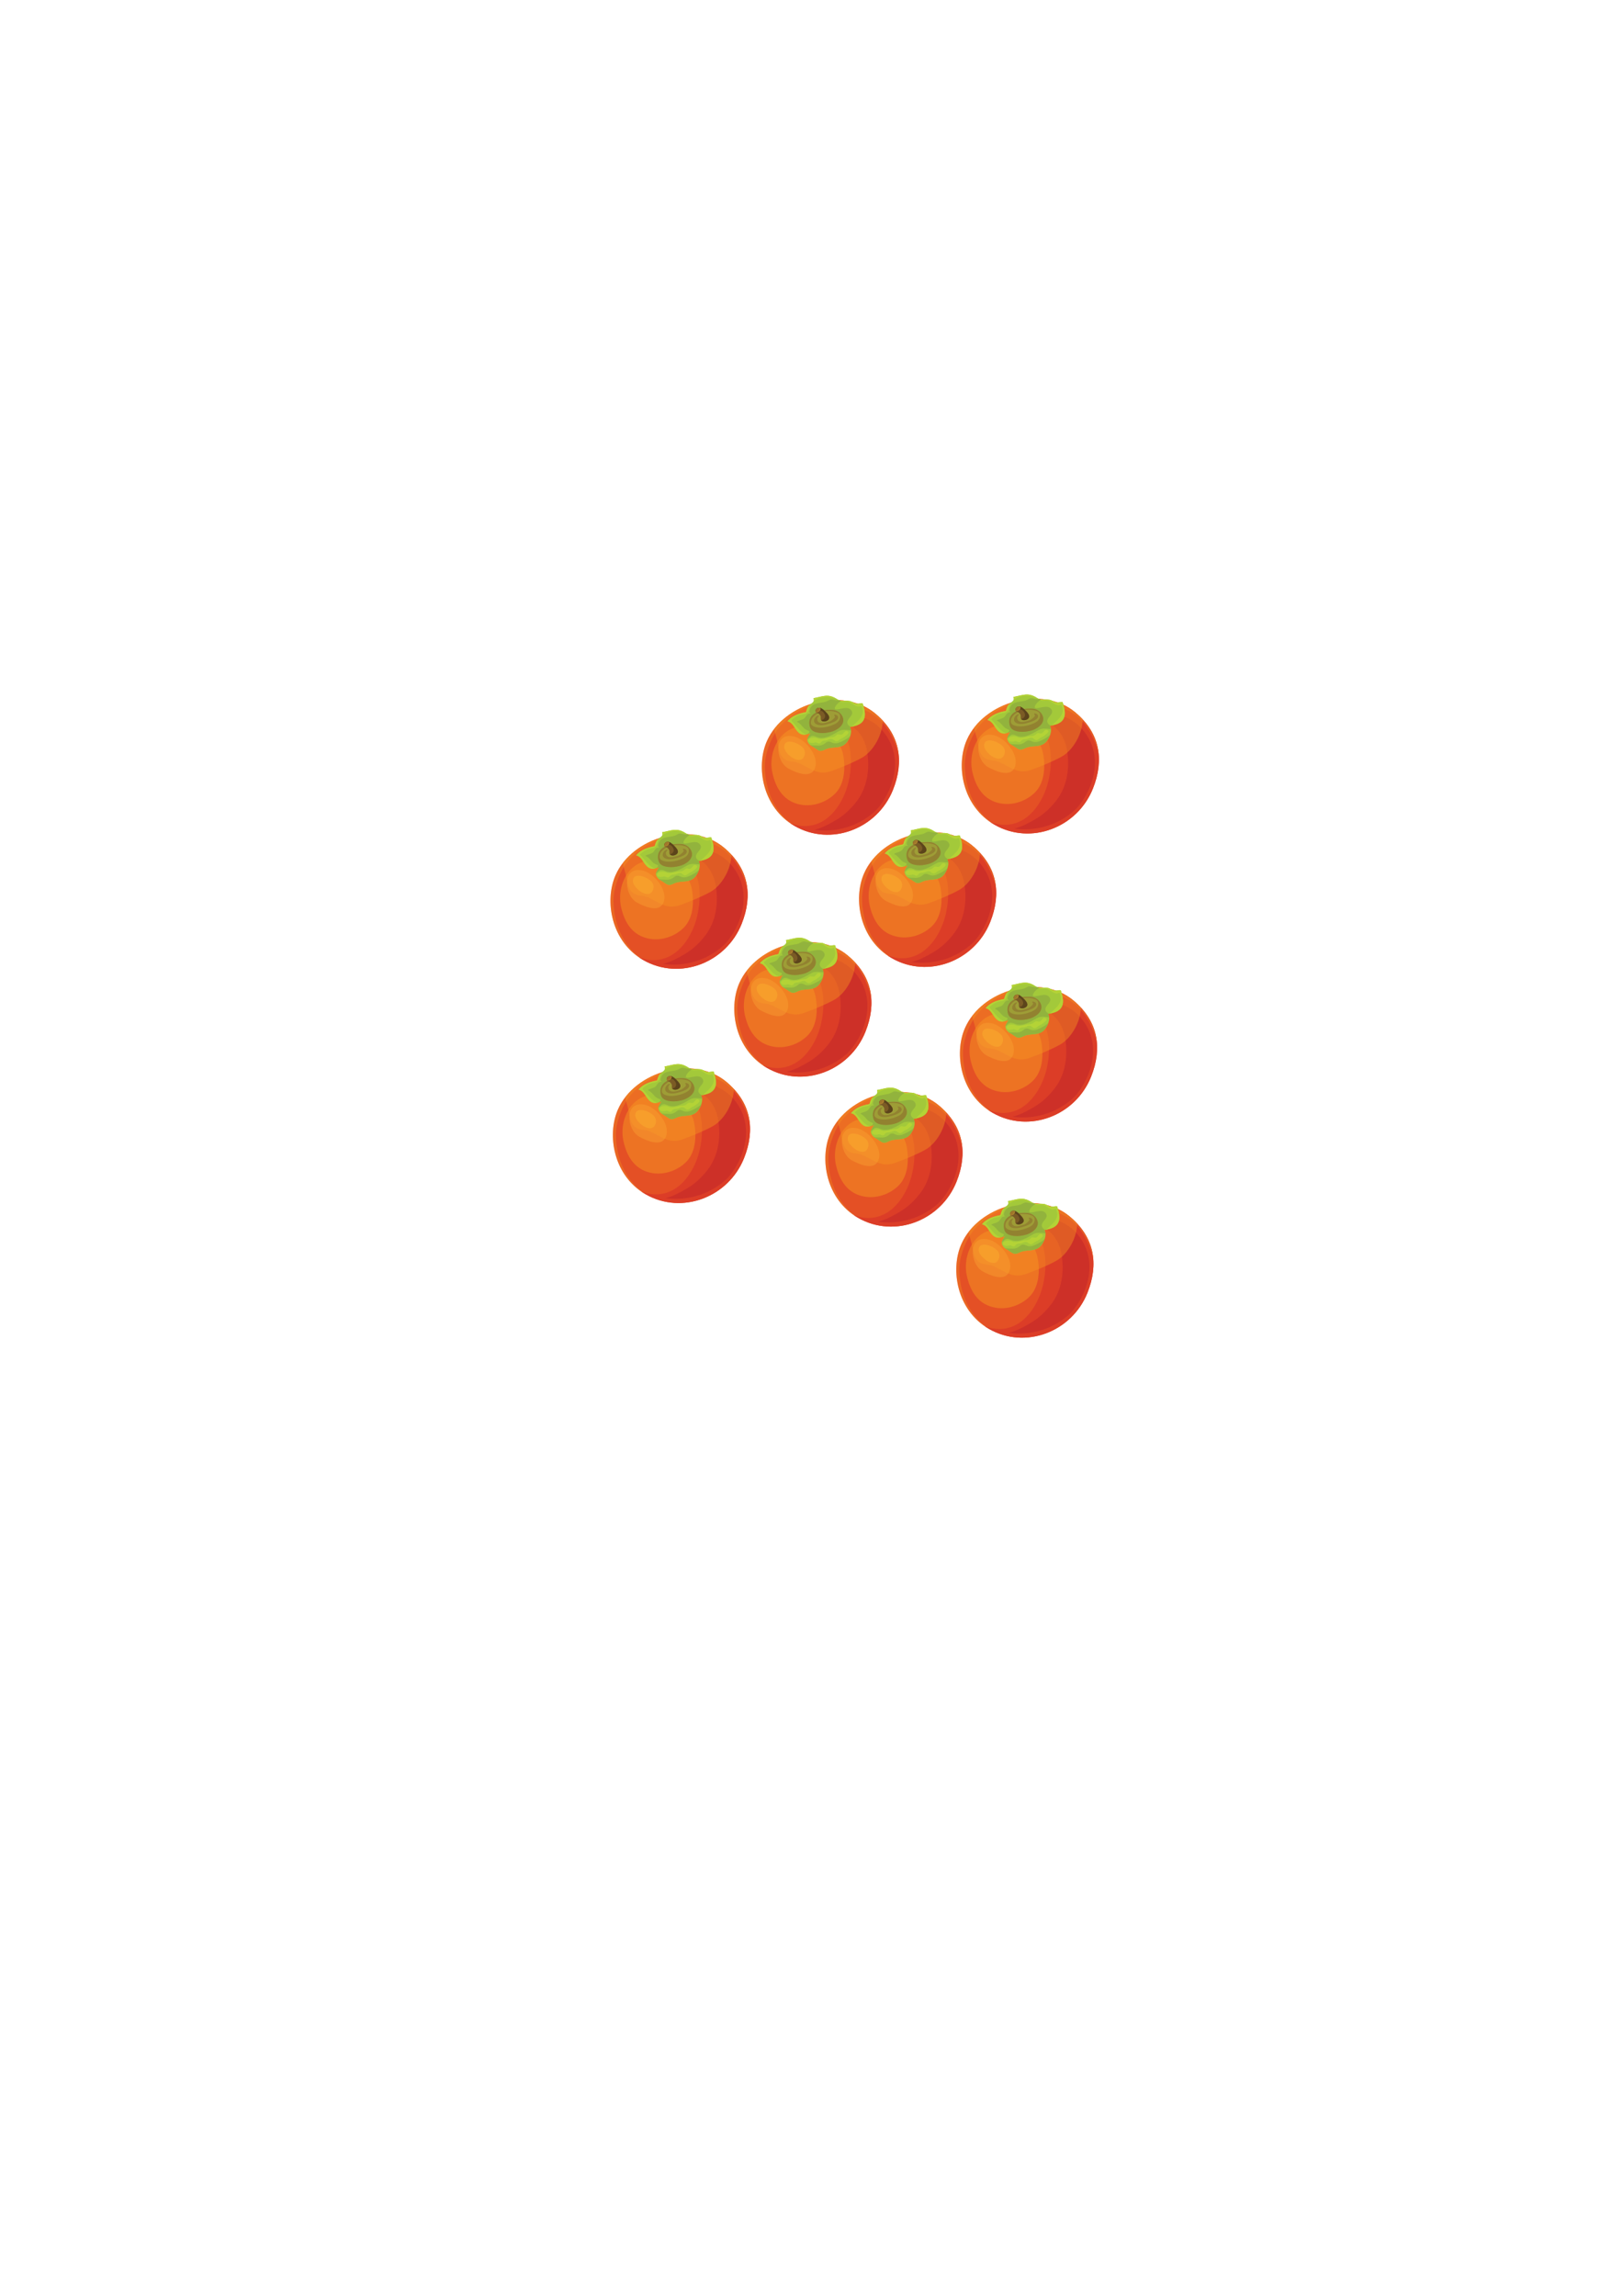<?xml version="1.0" encoding="iso-8859-1"?>
<!-- Generator: Adobe Illustrator 23.0.2, SVG Export Plug-In . SVG Version: 6.00 Build 0)  -->
<svg version="1.1" id="Layer_1" xmlns="http://www.w3.org/2000/svg" xmlns:xlink="http://www.w3.org/1999/xlink" x="0px" y="0px"
	 viewBox="0 0 595.276 841.89" style="enable-background:new 0 0 595.276 841.89;" xml:space="preserve">
<g>
	<g>
		<path style="fill:#E45025;" d="M281.262,271.799c-4.131,9.412-1.591,24.385,10.204,31.107c13.311,7.586,30.319,1.065,36.05-13.258
			c4.209-10.52,2.618-20.4-6.518-27.993C308.97,251.658,287.459,257.685,281.262,271.799z"/>
		<path style="opacity:0.52;fill:#F69521;enable-background:new    ;" d="M283.301,283.46c1.292,5.798,4.308,10.661,10.699,11.674
			c4.414,0.698,9.163-0.993,12.287-4.103c2.961-2.948,3.663-7.735,3.306-11.685c-0.189-2.105-0.558-4.425-1.775-6.238
			c-2.043-3.041-6.412-5.173-9.926-6.167C287.383,263.966,281.347,274.687,283.301,283.46z"/>
		<path style="fill:#DC3D27;" d="M320.998,261.656c-1.446-1.203-3.031-2.172-4.712-2.925c-4.748,1.116-9.056,3.355-13.087,6.056
			c10.608,2.102,9.985,17.231,7.075,25.153c-2.183,5.938-6.621,12.047-13.485,12.889c-2.43,0.298-4.774-0.115-6.983-0.973
			c0.531,0.368,1.082,0.721,1.66,1.051c13.311,7.586,30.319,1.065,36.05-13.258C331.725,279.128,330.135,269.248,320.998,261.656z"
			/>
		<path style="fill:#CD3028;" d="M306.676,300.692c-2.456,1.443-5.155,2.939-7.989,3.61c0.208-0.048,11.625,2.386,21.882-6.494
			c4.49-3.886,12.938-18.256,3.194-29.756c-3.533-4.169-9.903-7.273-15.668-4.62c-0.435,0.2-0.861,0.278-1.264,0.264
			c2.522,1.015,5.176,1.897,7.155,3.786c2.285,2.184,3.596,5.177,4.08,8.239c0.979,6.2,0.105,12.939-3.824,18.091
			C312.162,296.537,309.677,298.932,306.676,300.692z"/>
		<path style="opacity:0.33;fill:#F69521;enable-background:new    ;" d="M320.998,261.656c-12.029-9.998-33.54-3.971-39.736,10.143
			c-4.131,9.412-1.591,24.385,10.204,31.107c0.049,0.028,0.099,0.055,0.15,0.083c-0.305-0.283-10.712-5.912-11.087-21.572
			c-0.105-4.397,1.801-9.711,4.241-13.365c2.667-3.995,7.563-7.705,13.226-9.394c2.304-0.687,13.887-2.011,22.323,3.431
			c6.737,4.345,9.041,13.532,9.349,15.334C329.238,271.582,326.475,266.208,320.998,261.656z"/>
		<path style="opacity:0.43;fill:#F69521;enable-background:new    ;" d="M320.998,261.656c-10.662-8.862-28.774-5.133-37.066,5.658
			c0.287,1.482,0.818,2.983,1.151,4.501c0.43,1.962,0.538,4.262,1.997,5.922c1.688,1.921,3.932,1.208,6.007,2.12
			c4.208,1.851,6.911,4.741,12.133,2.791c3.524-1.315,7.617-2.937,10.866-4.745c4.218-2.346,7.648-8.502,7.676-13.633
			C322.93,263.372,322.015,262.499,320.998,261.656z"/>
		<g>
			<path style="fill:#A3C93A;" d="M297.874,273.666c0.761,0.37,1.971,1.42,2.694,1.605c1.06,0.269,1.977-0.517,2.959-0.799
				c2.176-0.625,4.645-0.033,6.49-1.662c1.435-1.267,2.871-4.42,1.719-6.154c2.001-0.457,4.249-0.831,5.149-2.924
				c0.783-1.825,0.037-4.008-0.48-5.804c-0.852-0.14-1.665,0.26-2.473,0.091c-0.797-0.168-1.458-0.818-2.315-0.955
				c-1.942-0.312-2.899,0.431-4.524-0.636c-3.366-2.213-5.12-1.055-8.741-0.395c0.568,1.243-0.442,1.618-1.245,2.358
				c-1.024,0.944-1.099,1.543-1.492,2.762c-2.556,0.495-5.084,1.252-6.788,3.347c1.935,0.419,2.462,2.412,3.742,3.794
				c1.538,1.662,2.952,1.18,4.822,0.525c-0.312,0.109-1.266,1.965-1.292,2.333C296.026,272.2,296.969,273.226,297.874,273.666z"/>
			<path style="fill:#B4D336;" d="M290.423,264.472c-0.139-0.128-0.134-0.357,0-0.485c0.706-0.682,1.542-1.223,2.44-1.642
				c0.772-0.358,1.526-0.319,2.325-0.558c1.453-0.437,1.396-1.986,1.782-3.26c-0.885,0.867-0.982,1.469-1.355,2.626
				c-2.556,0.495-5.084,1.252-6.788,3.347c1.935,0.419,2.462,2.412,3.742,3.794c1.073,1.158,2.085,1.273,3.234,1.016
				C293.71,268.962,291.65,265.596,290.423,264.472z"/>
			<path style="fill:#B4D336;" d="M316.404,257.928c-0.852-0.14-1.665,0.26-2.473,0.091c-0.797-0.168-1.458-0.818-2.315-0.955
				c-1.942-0.312-2.899,0.431-4.524-0.636c-3.366-2.213-5.12-1.055-8.741-0.395c0.239,0.522,0.197,0.891,0.011,1.197
				c2.234-1.749,5.341-2.072,8.032-1.03c0.614,0.24,1.053,0.752,1.648,1.011c1.094,0.478,2.084-0.003,3.167,0.222
				c1.334,0.276,3.022,2.275,4.388,1.496c0.211-0.119,0.433,0.002,0.515,0.205c1.343,3.374-1.528,5.305-3.756,7.382
				c1.827-0.412,3.72-0.905,4.529-2.785C317.668,261.907,316.921,259.724,316.404,257.928z"/>
			<path style="fill:#B4D336;" d="M298.541,272.365c0.236-0.058,0.416-0.166,0.69-0.134c0.455,0.051,0.811,0.453,1.307,0.39
				c0.495-0.065,0.568-0.491,0.908-0.746c0.51-0.38,0.914-0.291,1.533-0.366c0.609-0.074,1.334-0.566,1.913-0.571
				c0.695-0.008,0.96,0.613,1.568,0.821c0.671,0.23,1.084-0.225,1.561-0.595c0.511-0.397,1.24-0.541,1.665-0.941
				c0.429-0.406,2.31-1.457,1.119-2.069c-1-0.514-1.413,1.059-2.129,1.237c-0.856,0.211-1.149-0.512-1.997,0.284
				c-0.716,0.671-1.083,0.677-2.016,0.734c-1.541,0.092-3.331,1.049-4.829,0.347c-0.928-0.434-3.413-0.466-3.321,1.058
				c0.413,0.663,1.165,0.663,1.865,0.583C298.435,272.389,298.488,272.379,298.541,272.365z"/>
			<path style="fill:#92B33D;" d="M305.388,256.541c-0.949-0.212-1.449,0.365-2.299,0.698c-0.547,0.215-1.053,0.272-1.59,0.374
				c-1.11,0.208-2.561,0.303-3.504,1.044c-0.56,0.44-1.872,2.676-0.518,2.963c-1.558-0.01-1.443,0.593-2.29,1.61
				c-0.587,0.705-2.023,0.903-2.853,1.312c0.005,0.026,0.002,0.179-0.001,0.206c1.117,0.482,1.79,1.485,2.6,2.321
				c0.482,0.496,1.327,0.805,1.953,1.08c-0.018,0.559-0.396,0.857-0.85,1.103c0.428-0.113,0.877-0.268,1.354-0.435
				c-0.312,0.109-1.266,1.965-1.292,2.333c-0.001,0.009,0,0.018,0,0.026c0.592-0.514,1.185-1.143,1.526-1.253
				c0.822-0.269,1.617,0.255,2.344,0.48c2.609,0.808,5.473-0.973,7.639-2.238c1.381-0.806,2.946-0.51,4.529-0.305
				c-0.043-0.442-0.166-0.855-0.399-1.207c0.095-0.022,0.192-0.043,0.29-0.065c-1.152-0.652-1.828-1.571-0.655-3.107
				c0.742-0.969,1.752-1.816,0.834-3.029c-0.841-1.111-2.241-0.838-3.489-0.621c-1.05,0.183-3.4,0.96-2.207-0.947
				c0.504-0.805,1.215-1.39,1.992-1.899c-0.232-0.034-0.468-0.097-0.717-0.196C306.843,256.936,306.261,256.735,305.388,256.541z"/>
			<path style="fill:#92B33D;" d="M311.889,269.768c-0.204,0.233-0.403,0.469-0.61,0.633c-0.562,0.448-1.122,0.783-1.77,1.109
				c-1.153,0.58-2.362,1.282-3.742,1.007c-0.604-0.122-1.023-0.511-1.663-0.555c-0.765-0.052-0.979,0.231-1.495,0.628
				c-1.036,0.795-2.025,0.949-3.359,0.813c-0.623-0.063-1.174,0.022-1.794-0.145c-0.123-0.033-0.243-0.074-0.36-0.118
				c0.245,0.217,0.513,0.397,0.778,0.526c0.761,0.37,1.971,1.42,2.694,1.605c1.06,0.269,1.977-0.517,2.959-0.799
				c2.176-0.625,4.645-0.033,6.49-1.662C310.763,272.152,311.506,270.982,311.889,269.768z"/>
			<path style="fill:#9E9D36;" d="M296.842,265.311c0.104,2.276,1.323,3.187,3.789,3.456c1.407,0.152,2.674-0.036,3.973-0.34
				c2.383-0.554,5.401-2.585,4.566-5.224c-0.482-1.521-1.898-2.681-3.655-2.854c-0.607-0.059-1.279-0.03-1.89-0.012
				C300.376,260.434,296.677,261.736,296.842,265.311z"/>
			<path style="fill:#928230;" d="M309.17,263.205c-0.482-1.521-1.898-2.681-3.655-2.854c-0.607-0.059-1.279-0.03-1.89-0.012
				c-3.249,0.095-6.948,1.397-6.783,4.972c0.104,2.276,1.323,3.187,3.789,3.456c1.407,0.152,2.674-0.036,3.973-0.34
				C306.988,267.874,310.006,265.844,309.17,263.205z M304.778,266.106c-1.661,0.594-3.767,0.953-5.512,0.559
				c-0.853-0.193-1.835-0.624-1.867-1.546c-0.072-2.146,2.23-3.613,4.121-4.09c1.744-0.44,3.867-0.467,5.545,0.227
				c1.215,0.503,1.287,1.551,0.853,2.641C307.461,265.052,305.937,265.693,304.778,266.106z"/>
			<g>
				<path style="fill:#7B5B25;" d="M303.014,261.242c-0.634-0.644-1.359-1.461-2.289-1.677c-0.884-0.206-1.785,0.518-1.556,1.439
					c0.104,0.418,0.634,0.413,0.945,0.601c0.366,0.223,0.682,0.596,0.846,0.983c0.223,0.519-0.108,1.085,0.266,1.555
					c0.652,0.823,2.462,0.33,2.83-0.555C304.406,262.746,303.561,261.797,303.014,261.242z"/>
				<path style="fill:#5C441B;" d="M299.137,260.766c0.991-0.391,2.133-0.418,2.859,0.447c0.428,0.509,0.785,1.176,0.542,1.854
					c-0.228,0.635-0.754,0.953-1.356,1c0.016,0.025,0.025,0.051,0.046,0.076c0.652,0.823,2.462,0.33,2.83-0.555
					c0.349-0.842-0.496-1.791-1.042-2.346c-0.634-0.644-1.359-1.461-2.289-1.677C299.92,259.375,299.101,259.964,299.137,260.766z"
					/>
				<path style="fill:#A0762B;" d="M300.707,260.518c0.141-0.217,0.374-0.549,0.115-0.774c-0.095-0.082-0.202-0.15-0.313-0.21
					c-0.807-0.055-1.55,0.625-1.34,1.469c0.012,0.049,0.032,0.092,0.054,0.129C299.808,261.236,300.343,261.082,300.707,260.518z"/>
				<path style="fill:#B6872E;" d="M300.823,259.744c-0.095-0.082-0.202-0.15-0.313-0.21c-0.169-0.012-0.332,0.016-0.486,0.063
					c0.101-0.01,0.204-0.015,0.308-0.015c0.178,0,0.369,0.157,0.351,0.343c-0.015,0.152-0.075,0.291-0.161,0.415
					c-0.169,0.376-0.54,0.645-0.986,0.665c-0.132,0.006-0.266-0.026-0.376-0.091c0.005,0.03,0.003,0.058,0.011,0.089
					c0.012,0.049,0.032,0.092,0.054,0.129c0.584,0.104,1.119-0.05,1.484-0.614C300.848,260.301,301.081,259.97,300.823,259.744z"/>
			</g>
			<path style="fill:#928230;" d="M300.063,264.639c-0.014-0.017-0.028-0.033-0.041-0.049c-0.235-0.288-0.343-0.832-0.253-1.188
				c0.106-0.418,0.491-0.68,0.688-1.051c-1.268-0.062-2.451,1.799-1.577,2.803c0.86,0.989,2.836,0.854,4.015,0.565
				c1.045-0.256,5.375-1.334,4.358-3.124c-0.187-0.328-0.71-0.504-1.076-0.507c-0.636-0.003,0.136,0.391,0.054,0.79
				c-0.107,0.524-0.833,0.985-1.223,1.319c-0.433,0.371-1.121,0.506-1.664,0.672C302.345,265.176,300.857,265.554,300.063,264.639z"
				/>
		</g>
		<path style="opacity:0.43;fill:#FAA433;enable-background:new    ;" d="M289.134,281.8c2.642,1.446,7.85,3.7,9.535,0.373
			c2.279-4.496-3.126-11.144-7.561-12.119C283.508,268.382,284.325,279.166,289.134,281.8z"/>
		<path style="opacity:0.43;fill:#FCB430;enable-background:new    ;" d="M294.821,277.584c0.572-1.084,0.486-2.095,0.005-2.949
			c-1.066-1.894-6.931-4.432-7.204-0.891C287.427,276.277,293.148,280.752,294.821,277.584z"/>
	</g>
	<g>
		<path style="fill:#E45025;" d="M354.594,271.346c-4.131,9.412-1.591,24.385,10.204,31.108c13.311,7.586,30.319,1.065,36.05-13.258
			c4.209-10.52,2.619-20.4-6.518-27.993C382.301,251.205,360.791,257.232,354.594,271.346z"/>
		<path style="opacity:0.52;fill:#F69521;enable-background:new    ;" d="M356.632,283.007c1.292,5.798,4.308,10.661,10.699,11.674
			c4.414,0.698,9.163-0.993,12.287-4.104c2.961-2.948,3.663-7.735,3.306-11.685c-0.189-2.105-0.558-4.425-1.775-6.238
			c-2.043-3.041-6.412-5.173-9.926-6.167C360.715,263.513,354.679,274.234,356.632,283.007z"/>
		<path style="fill:#DC3D27;" d="M394.33,261.203c-1.446-1.203-3.031-2.172-4.712-2.925c-4.748,1.117-9.056,3.355-13.087,6.056
			c10.608,2.102,9.985,17.231,7.075,25.153c-2.183,5.938-6.621,12.047-13.485,12.889c-2.43,0.298-4.774-0.115-6.984-0.973
			c0.532,0.368,1.082,0.721,1.66,1.051c13.311,7.586,30.319,1.065,36.05-13.258C405.057,278.675,403.467,268.795,394.33,261.203z"/>
		<path style="fill:#CD3028;" d="M380.007,300.239c-2.456,1.443-5.155,2.939-7.989,3.61c0.208-0.049,11.625,2.386,21.882-6.494
			c4.49-3.886,12.938-18.256,3.194-29.756c-3.533-4.169-9.903-7.273-15.668-4.62c-0.435,0.2-0.861,0.278-1.264,0.264
			c2.522,1.015,5.177,1.897,7.155,3.786c2.285,2.184,3.596,5.177,4.08,8.239c0.979,6.2,0.105,12.939-3.824,18.091
			C385.494,296.084,383.008,298.479,380.007,300.239z"/>
		<path style="opacity:0.33;fill:#F69521;enable-background:new    ;" d="M394.33,261.203c-12.029-9.998-33.54-3.971-39.736,10.143
			c-4.131,9.412-1.591,24.385,10.204,31.108c0.049,0.028,0.099,0.055,0.15,0.083c-0.305-0.283-10.712-5.911-11.087-21.572
			c-0.105-4.397,1.801-9.711,4.241-13.366c2.667-3.995,7.563-7.705,13.226-9.394c2.304-0.687,13.887-2.011,22.323,3.431
			c6.737,4.345,9.041,13.532,9.349,15.334C402.57,271.128,399.807,265.754,394.33,261.203z"/>
		<path style="opacity:0.43;fill:#F69521;enable-background:new    ;" d="M394.33,261.203c-10.662-8.862-28.774-5.133-37.066,5.658
			c0.287,1.482,0.818,2.983,1.151,4.501c0.43,1.962,0.538,4.262,1.997,5.922c1.688,1.921,3.932,1.207,6.007,2.119
			c4.208,1.851,6.911,4.741,12.133,2.792c3.524-1.315,7.617-2.937,10.866-4.745c4.218-2.346,7.648-8.503,7.676-13.633
			C396.261,262.918,395.347,262.045,394.33,261.203z"/>
		<g>
			<path style="fill:#A3C93A;" d="M371.205,273.213c0.761,0.37,1.971,1.42,2.694,1.605c1.06,0.269,1.977-0.517,2.959-0.799
				c2.176-0.626,4.645-0.033,6.49-1.662c1.435-1.267,2.871-4.42,1.719-6.154c2.001-0.457,4.249-0.831,5.149-2.924
				c0.783-1.824,0.037-4.008-0.48-5.803c-0.852-0.14-1.665,0.26-2.473,0.09c-0.797-0.168-1.458-0.817-2.315-0.955
				c-1.941-0.312-2.899,0.431-4.523-0.636c-3.366-2.213-5.12-1.055-8.741-0.395c0.568,1.243-0.442,1.618-1.245,2.358
				c-1.024,0.944-1.099,1.542-1.492,2.762c-2.556,0.495-5.084,1.252-6.788,3.347c1.935,0.419,2.462,2.412,3.742,3.794
				c1.538,1.662,2.952,1.179,4.822,0.525c-0.312,0.109-1.266,1.965-1.292,2.333C369.358,271.747,370.301,272.773,371.205,273.213z"
				/>
			<path style="fill:#B4D336;" d="M363.755,264.019c-0.14-0.127-0.134-0.357,0-0.485c0.706-0.682,1.542-1.223,2.44-1.642
				c0.772-0.357,1.526-0.319,2.325-0.558c1.453-0.436,1.396-1.986,1.782-3.26c-0.885,0.867-0.982,1.469-1.355,2.626
				c-2.556,0.495-5.084,1.252-6.788,3.347c1.935,0.419,2.462,2.412,3.742,3.794c1.073,1.158,2.085,1.273,3.234,1.015
				C367.042,268.509,364.982,265.142,363.755,264.019z"/>
			<path style="fill:#B4D336;" d="M389.736,257.475c-0.852-0.14-1.665,0.26-2.473,0.09c-0.797-0.168-1.458-0.817-2.315-0.955
				c-1.941-0.312-2.899,0.431-4.523-0.636c-3.366-2.213-5.12-1.055-8.741-0.395c0.239,0.523,0.197,0.891,0.011,1.198
				c2.234-1.749,5.341-2.072,8.032-1.031c0.614,0.24,1.053,0.752,1.648,1.011c1.094,0.478,2.084-0.003,3.167,0.222
				c1.334,0.276,3.022,2.275,4.388,1.496c0.211-0.119,0.433,0.002,0.515,0.205c1.343,3.374-1.528,5.305-3.756,7.382
				c1.827-0.412,3.72-0.905,4.529-2.785C390.999,261.454,390.253,259.27,389.736,257.475z"/>
			<path style="fill:#B4D336;" d="M371.872,271.912c0.236-0.059,0.416-0.166,0.69-0.134c0.455,0.051,0.811,0.453,1.307,0.389
				c0.495-0.064,0.568-0.49,0.908-0.746c0.51-0.38,0.914-0.291,1.533-0.366c0.609-0.074,1.334-0.566,1.913-0.571
				c0.695-0.008,0.96,0.612,1.568,0.821c0.671,0.23,1.084-0.225,1.561-0.594c0.511-0.397,1.24-0.541,1.665-0.941
				c0.429-0.406,2.31-1.456,1.119-2.068c-1-0.514-1.413,1.059-2.129,1.237c-0.856,0.211-1.149-0.512-1.997,0.284
				c-0.716,0.671-1.083,0.677-2.016,0.734c-1.541,0.092-3.331,1.049-4.829,0.347c-0.928-0.434-3.413-0.466-3.321,1.058
				c0.412,0.663,1.165,0.663,1.865,0.583C371.767,271.936,371.82,271.926,371.872,271.912z"/>
			<path style="fill:#92B33D;" d="M378.72,256.088c-0.949-0.212-1.449,0.365-2.299,0.698c-0.547,0.215-1.053,0.272-1.59,0.374
				c-1.11,0.208-2.561,0.304-3.504,1.044c-0.56,0.44-1.872,2.676-0.518,2.964c-1.558-0.01-1.443,0.593-2.29,1.61
				c-0.587,0.705-2.023,0.904-2.853,1.312c0.005,0.026,0.002,0.179-0.001,0.206c1.117,0.482,1.79,1.485,2.6,2.321
				c0.482,0.496,1.327,0.805,1.953,1.081c-0.018,0.559-0.396,0.857-0.85,1.103c0.428-0.113,0.877-0.268,1.354-0.435
				c-0.312,0.109-1.266,1.965-1.292,2.333c-0.001,0.009,0,0.018,0,0.027c0.592-0.514,1.185-1.143,1.526-1.253
				c0.822-0.269,1.617,0.255,2.344,0.48c2.609,0.808,5.473-0.973,7.639-2.238c1.381-0.806,2.946-0.51,4.529-0.305
				c-0.043-0.441-0.166-0.855-0.399-1.207c0.095-0.022,0.192-0.043,0.29-0.065c-1.152-0.652-1.828-1.571-0.655-3.107
				c0.742-0.969,1.752-1.816,0.834-3.029c-0.841-1.111-2.241-0.838-3.489-0.621c-1.05,0.183-3.4,0.96-2.207-0.947
				c0.504-0.805,1.215-1.39,1.992-1.899c-0.232-0.034-0.468-0.097-0.717-0.196C380.175,256.483,379.593,256.282,378.72,256.088z"/>
			<path style="fill:#92B33D;" d="M385.22,269.315c-0.204,0.233-0.403,0.469-0.61,0.633c-0.562,0.448-1.122,0.783-1.77,1.109
				c-1.153,0.581-2.362,1.282-3.742,1.007c-0.604-0.122-1.023-0.511-1.663-0.555c-0.765-0.052-0.979,0.231-1.495,0.628
				c-1.036,0.795-2.025,0.949-3.359,0.813c-0.623-0.063-1.174,0.023-1.794-0.144c-0.123-0.033-0.242-0.074-0.36-0.118
				c0.245,0.217,0.513,0.397,0.778,0.526c0.761,0.37,1.971,1.42,2.694,1.605c1.06,0.269,1.977-0.517,2.959-0.799
				c2.176-0.626,4.645-0.033,6.49-1.662C384.095,271.698,384.838,270.529,385.22,269.315z"/>
			<path style="fill:#9E9D36;" d="M370.174,264.858c0.104,2.276,1.323,3.187,3.789,3.457c1.407,0.152,2.674-0.036,3.973-0.34
				c2.383-0.554,5.401-2.585,4.565-5.224c-0.482-1.521-1.898-2.681-3.655-2.854c-0.607-0.059-1.279-0.03-1.89-0.012
				C373.708,259.981,370.009,261.283,370.174,264.858z"/>
			<path style="fill:#928230;" d="M382.502,262.751c-0.482-1.521-1.898-2.681-3.655-2.854c-0.607-0.059-1.279-0.03-1.89-0.012
				c-3.249,0.095-6.948,1.397-6.783,4.972c0.104,2.276,1.323,3.187,3.789,3.457c1.407,0.152,2.674-0.036,3.973-0.34
				C380.319,267.421,383.338,265.391,382.502,262.751z M378.11,265.653c-1.661,0.593-3.767,0.953-5.512,0.559
				c-0.853-0.193-1.835-0.624-1.867-1.546c-0.072-2.146,2.23-3.613,4.121-4.09c1.744-0.44,3.867-0.468,5.545,0.227
				c1.215,0.504,1.287,1.551,0.853,2.641C380.793,264.598,379.268,265.24,378.11,265.653z"/>
			<g>
				<path style="fill:#7B5B25;" d="M376.346,260.789c-0.634-0.644-1.359-1.461-2.289-1.677c-0.884-0.206-1.785,0.518-1.556,1.439
					c0.104,0.418,0.634,0.413,0.945,0.601c0.366,0.223,0.682,0.596,0.846,0.983c0.223,0.519-0.108,1.085,0.265,1.555
					c0.652,0.823,2.462,0.33,2.83-0.555C377.738,262.293,376.892,261.343,376.346,260.789z"/>
				<path style="fill:#5C441B;" d="M372.468,260.313c0.991-0.391,2.133-0.418,2.859,0.447c0.428,0.509,0.785,1.176,0.542,1.854
					c-0.228,0.635-0.754,0.953-1.356,1c0.016,0.025,0.026,0.051,0.046,0.076c0.652,0.823,2.462,0.33,2.83-0.555
					c0.349-0.842-0.496-1.791-1.042-2.346c-0.634-0.644-1.359-1.461-2.289-1.677C373.251,258.922,372.433,259.51,372.468,260.313z"
					/>
				<path style="fill:#A0762B;" d="M374.039,260.065c0.141-0.217,0.374-0.549,0.115-0.774c-0.095-0.082-0.202-0.149-0.313-0.21
					c-0.807-0.055-1.55,0.625-1.34,1.469c0.012,0.049,0.031,0.092,0.054,0.129C373.139,260.783,373.674,260.629,374.039,260.065z"/>
				<path style="fill:#B6872E;" d="M374.155,259.291c-0.095-0.082-0.202-0.149-0.313-0.21c-0.169-0.012-0.332,0.016-0.486,0.063
					c0.101-0.01,0.204-0.015,0.308-0.015c0.178-0.001,0.369,0.157,0.351,0.343c-0.015,0.152-0.075,0.291-0.161,0.415
					c-0.169,0.376-0.54,0.645-0.986,0.665c-0.133,0.006-0.266-0.026-0.376-0.091c0.005,0.03,0.003,0.058,0.011,0.089
					c0.012,0.049,0.031,0.092,0.054,0.129c0.584,0.104,1.119-0.05,1.484-0.614C374.18,259.848,374.413,259.517,374.155,259.291z"/>
			</g>
			<path style="fill:#928230;" d="M373.394,264.185c-0.014-0.017-0.028-0.032-0.041-0.049c-0.235-0.288-0.343-0.832-0.253-1.188
				c0.106-0.418,0.491-0.68,0.688-1.051c-1.268-0.062-2.451,1.799-1.577,2.803c0.86,0.989,2.836,0.854,4.015,0.565
				c1.045-0.256,5.375-1.334,4.358-3.124c-0.187-0.328-0.71-0.504-1.076-0.507c-0.636-0.003,0.136,0.391,0.054,0.79
				c-0.108,0.524-0.833,0.985-1.223,1.319c-0.433,0.371-1.121,0.505-1.664,0.672C375.676,264.723,374.188,265.101,373.394,264.185z"
				/>
		</g>
		<path style="opacity:0.43;fill:#FAA433;enable-background:new    ;" d="M362.465,281.347c2.642,1.446,7.85,3.7,9.535,0.373
			c2.279-4.496-3.126-11.144-7.561-12.119C356.84,267.929,357.657,278.713,362.465,281.347z"/>
		<path style="opacity:0.43;fill:#FCB430;enable-background:new    ;" d="M368.152,277.131c0.572-1.084,0.486-2.095,0.005-2.949
			c-1.066-1.894-6.931-4.432-7.204-0.891C360.758,275.823,366.48,280.299,368.152,277.131z"/>
	</g>
	<g>
		<path style="fill:#E45025;" d="M316.923,320.279c-4.131,9.412-1.591,24.385,10.204,31.108c13.311,7.586,30.319,1.065,36.05-13.258
			c4.209-10.52,2.619-20.4-6.518-27.993C344.63,300.138,323.119,306.165,316.923,320.279z"/>
		<path style="opacity:0.52;fill:#F69521;enable-background:new    ;" d="M318.961,331.94c1.292,5.798,4.308,10.661,10.699,11.674
			c4.414,0.698,9.163-0.993,12.287-4.103c2.961-2.948,3.663-7.735,3.306-11.686c-0.19-2.105-0.558-4.425-1.775-6.238
			c-2.043-3.041-6.412-5.173-9.926-6.167C323.044,312.446,317.008,323.167,318.961,331.94z"/>
		<path style="fill:#DC3D27;" d="M356.659,310.136c-1.446-1.203-3.031-2.172-4.712-2.925c-4.748,1.116-9.056,3.355-13.087,6.056
			c10.608,2.102,9.985,17.231,7.075,25.153c-2.183,5.938-6.62,12.047-13.485,12.889c-2.43,0.298-4.774-0.115-6.984-0.973
			c0.532,0.368,1.082,0.721,1.66,1.051c13.311,7.586,30.319,1.065,36.05-13.258C367.386,327.609,365.795,317.728,356.659,310.136z"
			/>
		<path style="fill:#CD3028;" d="M342.336,349.173c-2.456,1.443-5.155,2.939-7.989,3.61c0.208-0.048,11.625,2.386,21.882-6.494
			c4.49-3.886,12.938-18.256,3.194-29.756c-3.533-4.169-9.903-7.273-15.668-4.62c-0.435,0.2-0.861,0.278-1.264,0.264
			c2.522,1.015,5.177,1.897,7.155,3.786c2.285,2.184,3.596,5.177,4.08,8.239c0.979,6.2,0.105,12.939-3.824,18.091
			C347.823,345.017,345.337,347.412,342.336,349.173z"/>
		<path style="opacity:0.33;fill:#F69521;enable-background:new    ;" d="M356.659,310.136c-12.029-9.998-33.54-3.971-39.736,10.143
			c-4.131,9.412-1.591,24.385,10.204,31.108c0.049,0.028,0.099,0.055,0.15,0.083c-0.305-0.283-10.712-5.912-11.087-21.572
			c-0.105-4.397,1.801-9.711,4.241-13.365c2.667-3.995,7.563-7.705,13.226-9.394c2.304-0.687,13.887-2.011,22.323,3.431
			c6.737,4.345,9.041,13.532,9.349,15.334C364.899,320.062,362.136,314.688,356.659,310.136z"/>
		<path style="opacity:0.43;fill:#F69521;enable-background:new    ;" d="M356.659,310.136c-10.662-8.862-28.774-5.133-37.066,5.658
			c0.287,1.482,0.818,2.983,1.151,4.501c0.43,1.962,0.538,4.262,1.997,5.922c1.688,1.921,3.932,1.208,6.007,2.12
			c4.208,1.851,6.911,4.741,12.133,2.791c3.523-1.315,7.617-2.937,10.866-4.745c4.218-2.346,7.648-8.503,7.676-13.633
			C358.59,311.852,357.676,310.979,356.659,310.136z"/>
		<g>
			<path style="fill:#A3C93A;" d="M333.534,322.147c0.761,0.37,1.971,1.42,2.694,1.605c1.06,0.269,1.977-0.517,2.959-0.799
				c2.176-0.625,4.645-0.033,6.49-1.662c1.435-1.267,2.871-4.42,1.719-6.154c2.001-0.457,4.249-0.831,5.149-2.924
				c0.783-1.825,0.037-4.008-0.48-5.804c-0.852-0.14-1.665,0.26-2.473,0.09c-0.797-0.168-1.458-0.817-2.315-0.955
				c-1.941-0.312-2.899,0.431-4.523-0.636c-3.366-2.213-5.12-1.055-8.741-0.395c0.568,1.243-0.442,1.618-1.245,2.358
				c-1.024,0.944-1.099,1.543-1.492,2.762c-2.556,0.495-5.084,1.252-6.788,3.347c1.935,0.419,2.462,2.412,3.742,3.794
				c1.538,1.662,2.953,1.18,4.822,0.525c-0.312,0.109-1.266,1.965-1.292,2.333C331.687,320.68,332.63,321.706,333.534,322.147z"/>
			<path style="fill:#B4D336;" d="M326.083,312.952c-0.14-0.127-0.134-0.357,0-0.485c0.706-0.682,1.542-1.223,2.44-1.642
				c0.772-0.357,1.526-0.319,2.325-0.558c1.453-0.437,1.396-1.986,1.782-3.26c-0.885,0.867-0.982,1.469-1.355,2.626
				c-2.556,0.495-5.084,1.252-6.788,3.347c1.935,0.419,2.462,2.412,3.742,3.794c1.073,1.158,2.085,1.273,3.234,1.016
				C329.371,317.442,327.311,314.076,326.083,312.952z"/>
			<path style="fill:#B4D336;" d="M352.065,306.408c-0.852-0.14-1.665,0.26-2.473,0.09c-0.797-0.168-1.458-0.817-2.315-0.955
				c-1.941-0.312-2.899,0.431-4.523-0.636c-3.366-2.213-5.12-1.055-8.741-0.395c0.239,0.522,0.197,0.891,0.011,1.197
				c2.234-1.749,5.341-2.072,8.032-1.03c0.614,0.24,1.053,0.752,1.648,1.011c1.094,0.478,2.084-0.003,3.167,0.222
				c1.334,0.276,3.022,2.275,4.388,1.496c0.211-0.119,0.433,0.002,0.515,0.205c1.343,3.374-1.528,5.305-3.756,7.381
				c1.827-0.412,3.72-0.905,4.529-2.784C353.328,310.387,352.582,308.204,352.065,306.408z"/>
			<path style="fill:#B4D336;" d="M334.201,320.846c0.236-0.058,0.416-0.166,0.69-0.134c0.455,0.051,0.811,0.453,1.307,0.39
				c0.495-0.065,0.568-0.491,0.908-0.746c0.51-0.38,0.914-0.29,1.533-0.366c0.609-0.074,1.334-0.566,1.913-0.571
				c0.695-0.008,0.96,0.612,1.568,0.821c0.671,0.23,1.084-0.225,1.561-0.595c0.511-0.397,1.24-0.541,1.665-0.941
				c0.429-0.406,2.31-1.456,1.118-2.068c-1-0.514-1.413,1.059-2.129,1.237c-0.856,0.211-1.149-0.512-1.997,0.284
				c-0.716,0.672-1.083,0.677-2.016,0.734c-1.541,0.092-3.331,1.049-4.829,0.347c-0.928-0.434-3.413-0.466-3.321,1.058
				c0.413,0.663,1.165,0.663,1.865,0.583C334.096,320.87,334.149,320.859,334.201,320.846z"/>
			<path style="fill:#92B33D;" d="M341.049,305.021c-0.949-0.212-1.449,0.365-2.299,0.698c-0.547,0.215-1.053,0.272-1.59,0.374
				c-1.11,0.208-2.561,0.303-3.504,1.044c-0.56,0.44-1.872,2.676-0.518,2.964c-1.558-0.01-1.443,0.593-2.29,1.61
				c-0.587,0.705-2.023,0.904-2.853,1.312c0.005,0.026,0.002,0.179-0.001,0.206c1.117,0.482,1.79,1.485,2.6,2.321
				c0.482,0.496,1.327,0.805,1.953,1.081c-0.018,0.559-0.396,0.857-0.85,1.103c0.428-0.113,0.877-0.268,1.354-0.435
				c-0.312,0.109-1.266,1.965-1.292,2.333c-0.001,0.009,0,0.018,0,0.027c0.592-0.514,1.185-1.143,1.526-1.253
				c0.822-0.269,1.617,0.255,2.344,0.48c2.609,0.808,5.473-0.973,7.639-2.238c1.381-0.806,2.946-0.51,4.529-0.305
				c-0.043-0.441-0.166-0.855-0.399-1.207c0.095-0.022,0.192-0.043,0.289-0.065c-1.152-0.652-1.828-1.571-0.655-3.107
				c0.742-0.969,1.752-1.816,0.834-3.029c-0.841-1.111-2.241-0.838-3.489-0.621c-1.05,0.183-3.4,0.96-2.207-0.947
				c0.504-0.805,1.215-1.39,1.992-1.899c-0.232-0.034-0.468-0.097-0.717-0.196C342.504,305.417,341.922,305.216,341.049,305.021z"/>
			<path style="fill:#92B33D;" d="M347.549,318.248c-0.204,0.233-0.403,0.469-0.61,0.633c-0.562,0.448-1.122,0.783-1.77,1.109
				c-1.153,0.58-2.362,1.282-3.742,1.007c-0.604-0.122-1.023-0.511-1.663-0.555c-0.765-0.052-0.979,0.23-1.495,0.628
				c-1.036,0.795-2.025,0.949-3.359,0.813c-0.623-0.063-1.174,0.022-1.794-0.145c-0.123-0.033-0.243-0.074-0.36-0.118
				c0.245,0.217,0.513,0.397,0.778,0.526c0.761,0.37,1.971,1.42,2.694,1.605c1.06,0.269,1.977-0.517,2.959-0.799
				c2.176-0.625,4.645-0.033,6.49-1.662C346.424,320.632,347.167,319.463,347.549,318.248z"/>
			<path style="fill:#9E9D36;" d="M332.503,313.792c0.104,2.276,1.323,3.187,3.789,3.457c1.407,0.152,2.674-0.036,3.973-0.34
				c2.383-0.554,5.401-2.585,4.566-5.224c-0.482-1.521-1.898-2.681-3.655-2.854c-0.607-0.059-1.279-0.03-1.89-0.012
				C336.037,308.915,332.338,310.217,332.503,313.792z"/>
			<path style="fill:#928230;" d="M344.831,311.685c-0.482-1.521-1.898-2.681-3.655-2.854c-0.607-0.059-1.279-0.03-1.89-0.012
				c-3.249,0.095-6.948,1.397-6.783,4.972c0.104,2.276,1.323,3.187,3.789,3.457c1.407,0.152,2.674-0.036,3.973-0.34
				C342.648,316.354,345.667,314.324,344.831,311.685z M340.439,314.587c-1.661,0.594-3.767,0.953-5.512,0.559
				c-0.853-0.193-1.835-0.624-1.867-1.546c-0.072-2.146,2.23-3.613,4.121-4.09c1.744-0.44,3.867-0.468,5.545,0.227
				c1.215,0.504,1.287,1.551,0.853,2.641C343.122,313.532,341.597,314.173,340.439,314.587z"/>
			<g>
				<path style="fill:#7B5B25;" d="M338.675,309.722c-0.634-0.644-1.359-1.461-2.289-1.677c-0.884-0.206-1.785,0.518-1.556,1.439
					c0.104,0.418,0.634,0.413,0.945,0.601c0.366,0.223,0.682,0.596,0.846,0.983c0.223,0.519-0.108,1.085,0.265,1.555
					c0.652,0.823,2.462,0.33,2.83-0.555C340.067,311.226,339.221,310.277,338.675,309.722z"/>
				<path style="fill:#5C441B;" d="M334.797,309.246c0.991-0.391,2.133-0.418,2.859,0.447c0.428,0.509,0.785,1.176,0.542,1.854
					c-0.228,0.635-0.754,0.953-1.356,1c0.016,0.025,0.026,0.051,0.046,0.076c0.652,0.823,2.462,0.33,2.83-0.555
					c0.349-0.842-0.496-1.791-1.042-2.346c-0.634-0.644-1.359-1.461-2.289-1.677C335.58,307.856,334.762,308.444,334.797,309.246z"
					/>
				<path style="fill:#A0762B;" d="M336.368,308.999c0.141-0.217,0.374-0.549,0.115-0.774c-0.095-0.082-0.202-0.15-0.313-0.21
					c-0.807-0.055-1.55,0.625-1.34,1.469c0.012,0.049,0.032,0.092,0.054,0.129C335.468,309.716,336.003,309.563,336.368,308.999z"/>
				<path style="fill:#B6872E;" d="M336.483,308.225c-0.095-0.082-0.202-0.15-0.313-0.21c-0.169-0.012-0.332,0.016-0.486,0.063
					c0.102-0.01,0.204-0.015,0.308-0.015c0.178-0.001,0.369,0.157,0.351,0.343c-0.015,0.152-0.075,0.291-0.161,0.415
					c-0.169,0.376-0.54,0.645-0.986,0.665c-0.133,0.006-0.266-0.026-0.376-0.091c0.005,0.03,0.003,0.058,0.011,0.089
					c0.012,0.049,0.032,0.092,0.054,0.129c0.584,0.104,1.119-0.05,1.484-0.614C336.509,308.782,336.742,308.45,336.483,308.225z"/>
			</g>
			<path style="fill:#928230;" d="M335.723,313.119c-0.014-0.017-0.028-0.032-0.041-0.049c-0.235-0.288-0.343-0.832-0.253-1.188
				c0.106-0.418,0.491-0.68,0.688-1.051c-1.268-0.062-2.451,1.799-1.577,2.803c0.86,0.989,2.836,0.854,4.015,0.565
				c1.045-0.256,5.375-1.334,4.358-3.124c-0.187-0.328-0.71-0.504-1.076-0.507c-0.636-0.003,0.136,0.391,0.054,0.79
				c-0.108,0.524-0.833,0.985-1.223,1.319c-0.433,0.371-1.121,0.505-1.664,0.672C338.005,313.656,336.517,314.034,335.723,313.119z"
				/>
		</g>
		<path style="opacity:0.43;fill:#FAA433;enable-background:new    ;" d="M324.794,330.281c2.642,1.446,7.85,3.7,9.535,0.373
			c2.279-4.496-3.126-11.144-7.561-12.119C319.169,316.862,319.986,327.646,324.794,330.281z"/>
		<path style="opacity:0.43;fill:#FCB430;enable-background:new    ;" d="M330.481,326.064c0.572-1.084,0.486-2.095,0.005-2.949
			c-1.066-1.894-6.931-4.432-7.204-0.891C323.087,324.757,328.809,329.233,330.481,326.064z"/>
	</g>
	<g>
		<path style="fill:#E45025;" d="M271.16,360.526c-4.132,9.412-1.591,24.385,10.204,31.107c13.311,7.586,30.319,1.065,36.05-13.258
			c4.209-10.52,2.618-20.4-6.518-27.993C298.868,340.385,277.357,346.412,271.16,360.526z"/>
		<path style="opacity:0.52;fill:#F69521;enable-background:new    ;" d="M273.199,372.187c1.292,5.798,4.308,10.661,10.699,11.674
			c4.414,0.698,9.163-0.993,12.287-4.103c2.961-2.948,3.664-7.735,3.306-11.685c-0.189-2.105-0.558-4.425-1.775-6.238
			c-2.043-3.041-6.412-5.173-9.926-6.167C277.281,352.693,271.245,363.414,273.199,372.187z"/>
		<path style="fill:#DC3D27;" d="M310.896,350.383c-1.446-1.203-3.031-2.172-4.711-2.925c-4.748,1.116-9.056,3.355-13.088,6.056
			c10.608,2.102,9.986,17.231,7.075,25.153c-2.183,5.938-6.621,12.047-13.485,12.889c-2.43,0.298-4.774-0.115-6.984-0.973
			c0.531,0.368,1.082,0.722,1.66,1.051c13.311,7.586,30.319,1.065,36.05-13.258C321.624,367.855,320.033,357.975,310.896,350.383z"
			/>
		<path style="fill:#CD3028;" d="M296.574,389.419c-2.456,1.442-5.155,2.939-7.989,3.61c0.208-0.048,11.625,2.386,21.882-6.494
			c4.49-3.886,12.938-18.256,3.194-29.756c-3.533-4.169-9.903-7.273-15.668-4.62c-0.435,0.2-0.861,0.278-1.264,0.264
			c2.522,1.015,5.177,1.897,7.155,3.786c2.285,2.184,3.596,5.177,4.08,8.239c0.979,6.2,0.105,12.939-3.824,18.091
			C302.06,385.264,299.575,387.659,296.574,389.419z"/>
		<path style="opacity:0.33;fill:#F69521;enable-background:new    ;" d="M310.896,350.383c-12.028-9.998-33.54-3.971-39.736,10.143
			c-4.132,9.412-1.591,24.385,10.204,31.107c0.049,0.028,0.099,0.055,0.15,0.083c-0.305-0.283-10.712-5.912-11.087-21.572
			c-0.105-4.397,1.801-9.711,4.241-13.365c2.667-3.995,7.563-7.705,13.226-9.394c2.304-0.687,13.887-2.011,22.323,3.431
			c6.737,4.345,9.04,13.532,9.349,15.334C319.136,360.309,316.374,354.934,310.896,350.383z"/>
		<path style="opacity:0.43;fill:#F69521;enable-background:new    ;" d="M310.896,350.383c-10.662-8.862-28.774-5.133-37.066,5.659
			c0.287,1.482,0.818,2.983,1.151,4.501c0.43,1.962,0.538,4.262,1.997,5.922c1.688,1.921,3.932,1.208,6.007,2.12
			c4.208,1.851,6.911,4.741,12.133,2.791c3.524-1.315,7.617-2.937,10.866-4.745c4.218-2.346,7.648-8.502,7.677-13.633
			C312.828,352.098,311.913,351.226,310.896,350.383z"/>
		<g>
			<path style="fill:#A3C93A;" d="M287.772,362.393c0.762,0.37,1.971,1.42,2.694,1.605c1.06,0.269,1.977-0.517,2.959-0.8
				c2.176-0.625,4.645-0.033,6.49-1.662c1.435-1.267,2.871-4.42,1.719-6.154c2.001-0.457,4.249-0.831,5.149-2.924
				c0.783-1.825,0.037-4.008-0.48-5.803c-0.853-0.14-1.665,0.26-2.474,0.09c-0.797-0.168-1.458-0.818-2.315-0.955
				c-1.941-0.312-2.899,0.431-4.524-0.636c-3.366-2.213-5.12-1.055-8.741-0.395c0.569,1.243-0.442,1.618-1.245,2.358
				c-1.024,0.944-1.099,1.543-1.492,2.762c-2.556,0.495-5.084,1.252-6.788,3.347c1.935,0.419,2.462,2.412,3.742,3.794
				c1.538,1.662,2.952,1.18,4.822,0.525c-0.312,0.109-1.266,1.965-1.292,2.333C285.924,360.927,286.867,361.953,287.772,362.393z"/>
			<path style="fill:#B4D336;" d="M280.321,353.199c-0.139-0.128-0.133-0.357,0-0.485c0.706-0.682,1.542-1.223,2.44-1.642
				c0.772-0.358,1.526-0.319,2.325-0.558c1.453-0.436,1.396-1.986,1.782-3.26c-0.885,0.867-0.982,1.469-1.356,2.626
				c-2.556,0.495-5.084,1.252-6.788,3.347c1.935,0.419,2.462,2.412,3.742,3.794c1.073,1.158,2.085,1.273,3.233,1.016
				C283.608,357.689,281.548,354.323,280.321,353.199z"/>
			<path style="fill:#B4D336;" d="M306.303,346.655c-0.853-0.14-1.665,0.26-2.474,0.09c-0.797-0.168-1.458-0.818-2.315-0.955
				c-1.941-0.312-2.899,0.431-4.524-0.636c-3.366-2.213-5.12-1.055-8.741-0.395c0.239,0.522,0.197,0.891,0.011,1.197
				c2.234-1.749,5.341-2.072,8.032-1.03c0.614,0.24,1.053,0.752,1.648,1.011c1.094,0.478,2.084-0.003,3.167,0.222
				c1.334,0.276,3.022,2.275,4.388,1.496c0.211-0.119,0.433,0.002,0.515,0.205c1.343,3.374-1.528,5.305-3.757,7.382
				c1.827-0.412,3.72-0.905,4.529-2.785C307.566,350.634,306.819,348.45,306.303,346.655z"/>
			<path style="fill:#B4D336;" d="M288.439,361.093c0.236-0.059,0.416-0.166,0.69-0.134c0.455,0.051,0.811,0.453,1.307,0.39
				c0.496-0.065,0.568-0.491,0.908-0.746c0.51-0.38,0.914-0.291,1.533-0.366c0.609-0.074,1.334-0.566,1.912-0.571
				c0.695-0.008,0.96,0.613,1.568,0.821c0.671,0.23,1.084-0.225,1.561-0.595c0.511-0.397,1.24-0.541,1.664-0.941
				c0.429-0.406,2.31-1.457,1.118-2.069c-1-0.513-1.413,1.059-2.129,1.237c-0.856,0.211-1.149-0.512-1.996,0.284
				c-0.716,0.671-1.083,0.677-2.016,0.734c-1.541,0.092-3.331,1.049-4.829,0.347c-0.928-0.434-3.413-0.466-3.321,1.057
				c0.413,0.663,1.165,0.663,1.865,0.583C288.333,361.116,288.387,361.106,288.439,361.093z"/>
			<path style="fill:#92B33D;" d="M295.287,345.268c-0.949-0.212-1.449,0.365-2.298,0.698c-0.547,0.215-1.053,0.272-1.591,0.374
				c-1.11,0.208-2.561,0.303-3.504,1.044c-0.56,0.44-1.872,2.676-0.518,2.963c-1.558-0.01-1.443,0.593-2.29,1.61
				c-0.587,0.705-2.023,0.903-2.853,1.312c0.005,0.026,0.002,0.179-0.001,0.206c1.117,0.482,1.79,1.485,2.601,2.321
				c0.482,0.496,1.327,0.805,1.952,1.08c-0.018,0.559-0.396,0.857-0.85,1.103c0.428-0.112,0.877-0.268,1.354-0.435
				c-0.312,0.109-1.266,1.965-1.292,2.333c0,0.009,0.001,0.018,0,0.026c0.592-0.514,1.186-1.143,1.526-1.253
				c0.822-0.269,1.617,0.255,2.344,0.48c2.609,0.808,5.473-0.973,7.639-2.238c1.381-0.806,2.946-0.51,4.529-0.305
				c-0.044-0.442-0.166-0.855-0.4-1.207c0.095-0.022,0.192-0.043,0.29-0.065c-1.152-0.652-1.828-1.571-0.655-3.107
				c0.742-0.969,1.752-1.816,0.834-3.029c-0.841-1.111-2.241-0.838-3.489-0.62c-1.05,0.183-3.4,0.96-2.206-0.947
				c0.504-0.805,1.215-1.39,1.992-1.899c-0.232-0.034-0.468-0.097-0.717-0.196C296.741,345.663,296.159,345.462,295.287,345.268z"/>
			<path style="fill:#92B33D;" d="M301.787,358.495c-0.204,0.233-0.403,0.469-0.61,0.633c-0.562,0.448-1.122,0.783-1.77,1.109
				c-1.153,0.58-2.362,1.282-3.742,1.007c-0.604-0.122-1.024-0.511-1.663-0.555c-0.765-0.052-0.979,0.231-1.495,0.628
				c-1.036,0.795-2.025,0.949-3.359,0.813c-0.623-0.063-1.174,0.023-1.794-0.145c-0.123-0.033-0.243-0.074-0.36-0.118
				c0.245,0.217,0.513,0.397,0.778,0.526c0.762,0.37,1.971,1.42,2.694,1.605c1.06,0.269,1.977-0.517,2.959-0.8
				c2.176-0.625,4.645-0.033,6.49-1.662C300.662,360.879,301.404,359.71,301.787,358.495z"/>
			<path style="fill:#9E9D36;" d="M286.74,354.038c0.105,2.276,1.323,3.187,3.789,3.456c1.407,0.152,2.674-0.036,3.974-0.34
				c2.383-0.554,5.401-2.585,4.565-5.224c-0.482-1.521-1.898-2.681-3.655-2.854c-0.607-0.059-1.279-0.03-1.89-0.012
				C290.274,349.161,286.575,350.463,286.74,354.038z"/>
			<path style="fill:#928230;" d="M299.068,351.931c-0.482-1.521-1.898-2.681-3.655-2.854c-0.607-0.059-1.279-0.03-1.89-0.012
				c-3.249,0.095-6.948,1.397-6.783,4.972c0.105,2.276,1.323,3.187,3.789,3.456c1.407,0.152,2.674-0.036,3.974-0.34
				C296.886,356.601,299.904,354.571,299.068,351.931z M294.677,354.833c-1.661,0.594-3.767,0.953-5.512,0.559
				c-0.853-0.193-1.835-0.624-1.867-1.546c-0.072-2.146,2.23-3.613,4.121-4.09c1.744-0.44,3.867-0.467,5.545,0.227
				c1.216,0.504,1.287,1.551,0.853,2.641C297.359,353.778,295.835,354.42,294.677,354.833z"/>
			<g>
				<path style="fill:#7B5B25;" d="M292.912,349.969c-0.634-0.644-1.359-1.461-2.289-1.677c-0.884-0.206-1.785,0.518-1.556,1.439
					c0.104,0.418,0.634,0.413,0.945,0.601c0.366,0.223,0.682,0.596,0.846,0.983c0.223,0.519-0.108,1.085,0.266,1.555
					c0.652,0.823,2.462,0.33,2.83-0.555C294.304,351.473,293.459,350.524,292.912,349.969z"/>
				<path style="fill:#5C441B;" d="M289.035,349.493c0.991-0.391,2.133-0.418,2.859,0.447c0.428,0.509,0.785,1.176,0.542,1.854
					c-0.228,0.635-0.755,0.953-1.356,1c0.016,0.025,0.025,0.051,0.046,0.076c0.652,0.823,2.462,0.33,2.83-0.555
					c0.35-0.842-0.496-1.791-1.042-2.346c-0.634-0.644-1.359-1.461-2.289-1.677C289.818,348.102,288.999,348.691,289.035,349.493z"
					/>
				<path style="fill:#A0762B;" d="M290.606,349.245c0.141-0.217,0.374-0.548,0.116-0.774c-0.096-0.082-0.202-0.15-0.313-0.21
					c-0.807-0.055-1.55,0.625-1.34,1.469c0.012,0.049,0.031,0.091,0.054,0.129C289.706,349.963,290.241,349.809,290.606,349.245z"/>
				<path style="fill:#B6872E;" d="M290.721,348.471c-0.096-0.082-0.202-0.15-0.313-0.21c-0.169-0.012-0.332,0.016-0.486,0.063
					c0.102-0.01,0.204-0.015,0.308-0.015c0.178,0,0.369,0.157,0.351,0.343c-0.015,0.152-0.075,0.291-0.161,0.415
					c-0.169,0.376-0.54,0.645-0.986,0.665c-0.132,0.006-0.266-0.026-0.376-0.091c0.005,0.03,0.003,0.058,0.011,0.089
					c0.012,0.049,0.031,0.091,0.054,0.129c0.584,0.104,1.119-0.05,1.484-0.614C290.746,349.028,290.979,348.697,290.721,348.471z"/>
			</g>
			<path style="fill:#928230;" d="M289.961,353.366c-0.014-0.017-0.028-0.033-0.041-0.049c-0.235-0.288-0.343-0.832-0.253-1.188
				c0.106-0.418,0.491-0.68,0.688-1.051c-1.269-0.062-2.451,1.799-1.577,2.803c0.86,0.989,2.835,0.854,4.015,0.565
				c1.045-0.256,5.374-1.334,4.358-3.124c-0.187-0.328-0.71-0.504-1.076-0.507c-0.636-0.003,0.136,0.391,0.054,0.79
				c-0.108,0.524-0.833,0.985-1.223,1.319c-0.433,0.371-1.121,0.505-1.664,0.672C292.243,353.903,290.755,354.281,289.961,353.366z"
				/>
		</g>
		<path style="opacity:0.43;fill:#FAA433;enable-background:new    ;" d="M279.032,370.527c2.641,1.446,7.85,3.7,9.535,0.373
			c2.279-4.496-3.126-11.144-7.561-12.119C273.406,357.109,274.223,367.893,279.032,370.527z"/>
		<path style="opacity:0.43;fill:#FCB430;enable-background:new    ;" d="M284.719,366.311c0.572-1.084,0.486-2.095,0.006-2.949
			c-1.066-1.894-6.932-4.432-7.204-0.891C277.325,365.004,283.047,369.479,284.719,366.311z"/>
	</g>
	<g>
		<path style="fill:#E45025;" d="M225.755,320.964c-4.132,9.412-1.591,24.385,10.204,31.107c13.311,7.586,30.319,1.065,36.05-13.258
			c4.209-10.52,2.619-20.4-6.518-27.993C253.463,300.823,231.951,306.85,225.755,320.964z"/>
		<path style="opacity:0.52;fill:#F69521;enable-background:new    ;" d="M227.793,332.625c1.292,5.798,4.308,10.661,10.7,11.674
			c4.414,0.698,9.163-0.993,12.286-4.103c2.961-2.948,3.664-7.735,3.306-11.685c-0.189-2.105-0.558-4.425-1.775-6.238
			c-2.043-3.041-6.412-5.173-9.926-6.167C231.876,313.131,225.84,323.852,227.793,332.625z"/>
		<path style="fill:#DC3D27;" d="M265.491,310.821c-1.446-1.203-3.031-2.172-4.711-2.925c-4.748,1.116-9.056,3.355-13.087,6.056
			c10.608,2.102,9.985,17.231,7.075,25.153c-2.183,5.938-6.621,12.048-13.485,12.889c-2.43,0.298-4.774-0.115-6.984-0.973
			c0.532,0.368,1.082,0.722,1.66,1.051c13.311,7.586,30.319,1.065,36.05-13.258C276.218,328.294,274.628,318.413,265.491,310.821z"
			/>
		<path style="fill:#CD3028;" d="M251.168,349.858c-2.456,1.443-5.155,2.939-7.989,3.61c0.208-0.049,11.625,2.386,21.882-6.494
			c4.49-3.886,12.938-18.256,3.194-29.756c-3.533-4.169-9.903-7.273-15.668-4.62c-0.435,0.2-0.861,0.278-1.264,0.264
			c2.522,1.015,5.177,1.897,7.155,3.786c2.285,2.184,3.596,5.177,4.08,8.239c0.979,6.2,0.105,12.939-3.824,18.091
			C256.655,345.702,254.169,348.097,251.168,349.858z"/>
		<path style="opacity:0.33;fill:#F69521;enable-background:new    ;" d="M265.491,310.821c-12.028-9.998-33.54-3.971-39.736,10.143
			c-4.132,9.412-1.591,24.385,10.204,31.107c0.049,0.028,0.099,0.055,0.15,0.083c-0.305-0.283-10.712-5.912-11.087-21.572
			c-0.105-4.397,1.801-9.711,4.241-13.366c2.667-3.995,7.563-7.705,13.226-9.394c2.304-0.687,13.887-2.011,22.323,3.431
			c6.737,4.345,9.04,13.532,9.349,15.334C273.731,320.747,270.968,315.373,265.491,310.821z"/>
		<path style="opacity:0.43;fill:#F69521;enable-background:new    ;" d="M265.491,310.821c-10.661-8.862-28.774-5.133-37.066,5.659
			c0.287,1.482,0.818,2.983,1.151,4.501c0.43,1.962,0.537,4.262,1.996,5.922c1.688,1.921,3.932,1.207,6.007,2.119
			c4.208,1.851,6.911,4.741,12.133,2.791c3.524-1.314,7.617-2.937,10.866-4.745c4.218-2.346,7.648-8.502,7.676-13.633
			C267.422,312.537,266.508,311.664,265.491,310.821z"/>
		<g>
			<path style="fill:#A3C93A;" d="M242.367,322.831c0.761,0.37,1.97,1.421,2.694,1.605c1.06,0.269,1.977-0.517,2.959-0.799
				c2.176-0.626,4.645-0.033,6.49-1.662c1.435-1.267,2.871-4.42,1.719-6.154c2.002-0.457,4.249-0.831,5.149-2.924
				c0.783-1.824,0.037-4.008-0.48-5.803c-0.853-0.14-1.665,0.26-2.474,0.09c-0.797-0.168-1.458-0.817-2.315-0.955
				c-1.941-0.312-2.899,0.431-4.524-0.636c-3.366-2.213-5.12-1.055-8.741-0.395c0.568,1.243-0.442,1.618-1.245,2.358
				c-1.024,0.944-1.099,1.542-1.492,2.762c-2.556,0.495-5.084,1.252-6.788,3.347c1.935,0.419,2.462,2.412,3.742,3.794
				c1.538,1.662,2.952,1.18,4.822,0.525c-0.312,0.109-1.266,1.965-1.292,2.333C240.519,321.365,241.462,322.391,242.367,322.831z"/>
			<path style="fill:#B4D336;" d="M234.915,313.637c-0.139-0.127-0.133-0.357,0-0.485c0.706-0.682,1.542-1.223,2.44-1.642
				c0.772-0.358,1.526-0.319,2.325-0.558c1.453-0.436,1.396-1.986,1.782-3.26c-0.885,0.867-0.982,1.469-1.355,2.626
				c-2.556,0.495-5.084,1.252-6.788,3.347c1.935,0.419,2.462,2.412,3.742,3.794c1.073,1.158,2.085,1.273,3.234,1.016
				C238.203,318.127,236.143,314.761,234.915,313.637z"/>
			<path style="fill:#B4D336;" d="M260.897,307.093c-0.853-0.14-1.665,0.26-2.474,0.09c-0.797-0.168-1.458-0.817-2.315-0.955
				c-1.941-0.312-2.899,0.431-4.524-0.636c-3.366-2.213-5.12-1.055-8.741-0.395c0.239,0.522,0.197,0.891,0.011,1.198
				c2.234-1.749,5.341-2.072,8.032-1.031c0.614,0.24,1.053,0.752,1.648,1.011c1.094,0.478,2.084-0.003,3.167,0.222
				c1.334,0.276,3.022,2.274,4.387,1.496c0.211-0.119,0.433,0.002,0.515,0.205c1.343,3.374-1.528,5.305-3.756,7.382
				c1.827-0.412,3.72-0.905,4.529-2.785C262.161,311.072,261.414,308.889,260.897,307.093z"/>
			<path style="fill:#B4D336;" d="M243.033,321.531c0.236-0.059,0.416-0.166,0.69-0.134c0.455,0.052,0.811,0.453,1.307,0.39
				c0.496-0.065,0.569-0.49,0.908-0.746c0.51-0.38,0.914-0.291,1.533-0.366c0.609-0.074,1.334-0.566,1.912-0.571
				c0.695-0.008,0.96,0.613,1.568,0.821c0.671,0.23,1.084-0.225,1.561-0.595c0.511-0.397,1.239-0.541,1.664-0.941
				c0.43-0.406,2.31-1.456,1.118-2.069c-1-0.513-1.413,1.059-2.129,1.237c-0.856,0.211-1.149-0.512-1.996,0.284
				c-0.716,0.671-1.083,0.677-2.016,0.734c-1.541,0.092-3.331,1.049-4.829,0.347c-0.928-0.434-3.413-0.466-3.321,1.057
				c0.413,0.663,1.165,0.663,1.865,0.583C242.928,321.555,242.981,321.544,243.033,321.531z"/>
			<path style="fill:#92B33D;" d="M249.881,305.706c-0.949-0.212-1.449,0.365-2.298,0.698c-0.547,0.215-1.053,0.272-1.59,0.374
				c-1.11,0.208-2.561,0.303-3.504,1.044c-0.56,0.44-1.872,2.676-0.518,2.963c-1.558-0.01-1.443,0.593-2.29,1.61
				c-0.587,0.705-2.023,0.904-2.853,1.312c0.005,0.026,0.002,0.179-0.001,0.206c1.117,0.482,1.79,1.485,2.601,2.321
				c0.482,0.496,1.327,0.805,1.953,1.081c-0.018,0.559-0.396,0.857-0.85,1.103c0.428-0.113,0.877-0.268,1.354-0.435
				c-0.312,0.109-1.266,1.965-1.292,2.333c0,0.009,0.001,0.018,0,0.026c0.592-0.514,1.186-1.142,1.526-1.253
				c0.822-0.269,1.617,0.255,2.344,0.48c2.609,0.808,5.473-0.973,7.639-2.238c1.381-0.806,2.946-0.51,4.529-0.305
				c-0.043-0.442-0.166-0.855-0.4-1.207c0.095-0.022,0.192-0.043,0.29-0.065c-1.152-0.652-1.828-1.571-0.655-3.107
				c0.742-0.969,1.752-1.816,0.834-3.029c-0.841-1.111-2.241-0.838-3.489-0.62c-1.05,0.183-3.4,0.96-2.207-0.947
				c0.504-0.805,1.215-1.39,1.992-1.899c-0.232-0.034-0.468-0.097-0.717-0.197C251.336,306.101,250.754,305.901,249.881,305.706z"/>
			<path style="fill:#92B33D;" d="M256.381,318.933c-0.204,0.233-0.403,0.469-0.61,0.633c-0.562,0.448-1.122,0.783-1.77,1.109
				c-1.153,0.58-2.362,1.282-3.742,1.007c-0.604-0.122-1.023-0.511-1.663-0.555c-0.765-0.052-0.979,0.231-1.495,0.628
				c-1.036,0.795-2.025,0.949-3.359,0.813c-0.622-0.063-1.174,0.023-1.794-0.144c-0.123-0.033-0.243-0.074-0.36-0.118
				c0.245,0.217,0.513,0.397,0.778,0.526c0.761,0.37,1.97,1.421,2.694,1.605c1.06,0.269,1.977-0.517,2.959-0.799
				c2.176-0.626,4.645-0.033,6.49-1.662C255.256,321.317,255.999,320.148,256.381,318.933z"/>
			<path style="fill:#9E9D36;" d="M241.335,314.477c0.104,2.276,1.323,3.187,3.789,3.456c1.407,0.152,2.674-0.036,3.974-0.34
				c2.383-0.554,5.401-2.585,4.565-5.224c-0.482-1.521-1.898-2.681-3.655-2.854c-0.607-0.059-1.279-0.03-1.89-0.012
				C244.869,309.599,241.17,310.901,241.335,314.477z"/>
			<path style="fill:#928230;" d="M253.663,312.37c-0.482-1.521-1.898-2.681-3.655-2.854c-0.607-0.059-1.279-0.03-1.89-0.012
				c-3.249,0.095-6.948,1.397-6.783,4.972c0.104,2.276,1.323,3.187,3.789,3.456c1.407,0.152,2.674-0.036,3.974-0.34
				C251.48,317.039,254.499,315.009,253.663,312.37z M249.271,315.272c-1.661,0.593-3.767,0.953-5.512,0.559
				c-0.853-0.193-1.835-0.624-1.867-1.546c-0.072-2.146,2.23-3.613,4.121-4.09c1.744-0.44,3.867-0.467,5.545,0.227
				c1.216,0.504,1.287,1.551,0.854,2.641C251.954,314.217,250.429,314.858,249.271,315.272z"/>
			<g>
				<path style="fill:#7B5B25;" d="M247.507,310.407c-0.634-0.644-1.359-1.461-2.289-1.677c-0.884-0.206-1.785,0.518-1.556,1.439
					c0.104,0.418,0.634,0.413,0.945,0.601c0.366,0.223,0.682,0.596,0.846,0.983c0.223,0.519-0.107,1.084,0.266,1.555
					c0.652,0.823,2.462,0.33,2.83-0.555C248.899,311.911,248.053,310.962,247.507,310.407z"/>
				<path style="fill:#5C441B;" d="M243.63,309.931c0.991-0.391,2.133-0.418,2.859,0.447c0.428,0.509,0.785,1.176,0.542,1.854
					c-0.228,0.635-0.755,0.953-1.356,1c0.016,0.025,0.026,0.052,0.046,0.076c0.652,0.823,2.462,0.33,2.83-0.555
					c0.35-0.842-0.496-1.791-1.042-2.346c-0.634-0.644-1.359-1.461-2.289-1.677C244.412,308.541,243.594,309.129,243.63,309.931z"/>
				<path style="fill:#A0762B;" d="M245.2,309.684c0.141-0.217,0.374-0.548,0.115-0.774c-0.095-0.082-0.202-0.149-0.313-0.21
					c-0.807-0.054-1.55,0.625-1.34,1.469c0.012,0.049,0.031,0.091,0.054,0.129C244.301,310.401,244.835,310.248,245.2,309.684z"/>
				<path style="fill:#B6872E;" d="M245.316,308.909c-0.095-0.082-0.202-0.149-0.313-0.21c-0.169-0.012-0.332,0.016-0.486,0.064
					c0.102-0.01,0.204-0.015,0.308-0.015c0.178,0,0.369,0.157,0.351,0.343c-0.015,0.152-0.075,0.291-0.161,0.415
					c-0.169,0.376-0.54,0.646-0.987,0.665c-0.132,0.006-0.265-0.026-0.376-0.091c0.005,0.03,0.003,0.059,0.011,0.089
					c0.012,0.049,0.031,0.091,0.054,0.129c0.584,0.104,1.119-0.05,1.484-0.614C245.341,309.466,245.574,309.135,245.316,308.909z"/>
			</g>
			<path style="fill:#928230;" d="M244.556,313.804c-0.014-0.017-0.028-0.033-0.041-0.049c-0.235-0.288-0.343-0.832-0.253-1.188
				c0.106-0.418,0.491-0.68,0.688-1.051c-1.269-0.062-2.451,1.799-1.577,2.803c0.86,0.989,2.836,0.854,4.015,0.565
				c1.045-0.256,5.375-1.334,4.358-3.124c-0.187-0.328-0.71-0.504-1.076-0.507c-0.636-0.003,0.136,0.391,0.054,0.79
				c-0.107,0.524-0.833,0.985-1.223,1.32c-0.433,0.371-1.121,0.505-1.664,0.672C246.837,314.341,245.349,314.719,244.556,313.804z"
				/>
		</g>
		<path style="opacity:0.43;fill:#FAA433;enable-background:new    ;" d="M233.627,330.966c2.642,1.446,7.85,3.7,9.535,0.373
			c2.279-4.496-3.126-11.144-7.561-12.119C228.001,317.547,228.818,328.331,233.627,330.966z"/>
		<path style="opacity:0.43;fill:#FCB430;enable-background:new    ;" d="M239.313,326.749c0.572-1.084,0.486-2.095,0.006-2.948
			c-1.066-1.894-6.931-4.432-7.204-0.891C231.919,325.442,237.641,329.918,239.313,326.749z"/>
	</g>
	<g>
		<path style="fill:#E45025;" d="M226.64,406.864c-4.132,9.412-1.592,24.385,10.204,31.108c13.311,7.586,30.319,1.065,36.05-13.258
			c4.209-10.52,2.618-20.4-6.518-27.993C254.348,386.723,232.836,392.75,226.64,406.864z"/>
		<path style="opacity:0.52;fill:#F69521;enable-background:new    ;" d="M228.678,418.525c1.292,5.798,4.308,10.661,10.699,11.674
			c4.414,0.698,9.163-0.993,12.287-4.103c2.961-2.948,3.664-7.735,3.306-11.685c-0.189-2.105-0.558-4.425-1.775-6.238
			c-2.043-3.041-6.412-5.173-9.926-6.167C232.761,399.031,226.725,409.752,228.678,418.525z"/>
		<path style="fill:#DC3D27;" d="M266.376,396.721c-1.446-1.203-3.031-2.172-4.712-2.925c-4.748,1.116-9.056,3.355-13.087,6.056
			c10.608,2.102,9.986,17.231,7.075,25.153c-2.183,5.938-6.621,12.048-13.485,12.889c-2.43,0.298-4.774-0.115-6.984-0.973
			c0.531,0.368,1.082,0.722,1.66,1.051c13.311,7.586,30.319,1.065,36.05-13.258C277.103,414.194,275.513,404.313,266.376,396.721z"
			/>
		<path style="fill:#CD3028;" d="M252.053,435.758c-2.456,1.443-5.155,2.939-7.989,3.61c0.208-0.049,11.625,2.386,21.882-6.495
			c4.49-3.886,12.938-18.256,3.194-29.756c-3.533-4.169-9.903-7.273-15.668-4.62c-0.435,0.2-0.861,0.278-1.264,0.264
			c2.522,1.015,5.177,1.897,7.155,3.786c2.285,2.184,3.596,5.177,4.08,8.239c0.979,6.2,0.105,12.939-3.824,18.091
			C257.54,431.602,255.054,433.997,252.053,435.758z"/>
		<path style="opacity:0.33;fill:#F69521;enable-background:new    ;" d="M266.376,396.721c-12.028-9.998-33.54-3.971-39.736,10.143
			c-4.132,9.412-1.592,24.385,10.204,31.108c0.049,0.028,0.099,0.055,0.15,0.083c-0.305-0.283-10.712-5.912-11.087-21.572
			c-0.105-4.397,1.801-9.711,4.241-13.365c2.667-3.995,7.563-7.705,13.226-9.394c2.304-0.687,13.887-2.011,22.323,3.431
			c6.737,4.345,9.04,13.532,9.349,15.334C274.616,406.647,271.853,401.273,266.376,396.721z"/>
		<path style="opacity:0.43;fill:#F69521;enable-background:new    ;" d="M266.376,396.721c-10.662-8.862-28.774-5.133-37.066,5.658
			c0.287,1.482,0.818,2.983,1.151,4.501c0.43,1.962,0.538,4.262,1.997,5.922c1.688,1.921,3.932,1.207,6.007,2.119
			c4.208,1.851,6.911,4.741,12.133,2.792c3.524-1.315,7.617-2.937,10.866-4.745c4.218-2.346,7.648-8.502,7.677-13.633
			C268.307,398.437,267.393,397.564,266.376,396.721z"/>
		<g>
			<path style="fill:#A3C93A;" d="M243.251,408.731c0.762,0.37,1.971,1.421,2.694,1.605c1.06,0.269,1.977-0.517,2.959-0.799
				c2.176-0.626,4.645-0.033,6.49-1.662c1.435-1.267,2.871-4.42,1.719-6.154c2.001-0.457,4.249-0.831,5.149-2.924
				c0.783-1.824,0.037-4.008-0.48-5.803c-0.853-0.14-1.665,0.26-2.474,0.09c-0.797-0.168-1.458-0.817-2.315-0.955
				c-1.941-0.312-2.899,0.431-4.524-0.636c-3.366-2.213-5.12-1.055-8.741-0.395c0.569,1.243-0.442,1.618-1.245,2.358
				c-1.024,0.944-1.099,1.542-1.492,2.762c-2.556,0.495-5.084,1.252-6.788,3.347c1.935,0.419,2.462,2.412,3.742,3.794
				c1.538,1.662,2.953,1.18,4.822,0.525c-0.312,0.109-1.266,1.965-1.292,2.333C241.404,407.265,242.347,408.291,243.251,408.731z"/>
			<path style="fill:#B4D336;" d="M235.8,399.537c-0.139-0.127-0.134-0.357,0-0.485c0.706-0.682,1.542-1.223,2.44-1.642
				c0.772-0.358,1.526-0.319,2.325-0.558c1.453-0.436,1.396-1.986,1.782-3.26c-0.885,0.867-0.982,1.469-1.356,2.626
				c-2.556,0.495-5.084,1.252-6.788,3.347c1.935,0.419,2.462,2.412,3.742,3.794c1.073,1.158,2.085,1.273,3.234,1.016
				C239.088,404.027,237.028,400.661,235.8,399.537z"/>
			<path style="fill:#B4D336;" d="M261.782,392.993c-0.853-0.14-1.665,0.26-2.474,0.09c-0.797-0.168-1.458-0.817-2.315-0.955
				c-1.941-0.312-2.899,0.431-4.524-0.636c-3.366-2.213-5.12-1.055-8.741-0.395c0.239,0.522,0.197,0.891,0.011,1.198
				c2.234-1.749,5.341-2.072,8.032-1.031c0.614,0.24,1.053,0.752,1.648,1.011c1.094,0.478,2.084-0.003,3.167,0.222
				c1.334,0.276,3.022,2.274,4.388,1.496c0.211-0.119,0.433,0.002,0.515,0.205c1.343,3.374-1.528,5.305-3.757,7.382
				c1.827-0.412,3.72-0.905,4.529-2.785C263.045,396.972,262.299,394.789,261.782,392.993z"/>
			<path style="fill:#B4D336;" d="M243.918,407.431c0.236-0.059,0.416-0.166,0.69-0.134c0.455,0.051,0.811,0.453,1.307,0.389
				c0.496-0.065,0.568-0.49,0.908-0.746c0.511-0.38,0.914-0.29,1.533-0.366c0.609-0.074,1.334-0.566,1.912-0.571
				c0.695-0.008,0.96,0.612,1.568,0.821c0.671,0.23,1.084-0.225,1.561-0.595c0.511-0.397,1.239-0.541,1.664-0.941
				c0.429-0.406,2.31-1.456,1.118-2.069c-1-0.513-1.413,1.059-2.129,1.237c-0.856,0.211-1.149-0.512-1.997,0.284
				c-0.716,0.671-1.083,0.677-2.016,0.734c-1.541,0.092-3.331,1.049-4.829,0.347c-0.928-0.434-3.413-0.466-3.321,1.058
				c0.413,0.663,1.165,0.663,1.865,0.583C243.813,407.455,243.866,407.444,243.918,407.431z"/>
			<path style="fill:#92B33D;" d="M250.766,391.606c-0.949-0.212-1.449,0.365-2.298,0.698c-0.547,0.215-1.053,0.272-1.591,0.374
				c-1.11,0.208-2.561,0.303-3.504,1.044c-0.56,0.44-1.872,2.676-0.518,2.963c-1.558-0.01-1.443,0.593-2.29,1.61
				c-0.587,0.705-2.023,0.904-2.853,1.312c0.005,0.026,0.002,0.179-0.001,0.206c1.117,0.482,1.79,1.485,2.601,2.321
				c0.482,0.496,1.327,0.805,1.952,1.081c-0.018,0.559-0.396,0.857-0.85,1.103c0.428-0.113,0.877-0.268,1.354-0.435
				c-0.312,0.109-1.266,1.965-1.292,2.333c-0.001,0.009,0.001,0.018,0,0.026c0.592-0.514,1.186-1.142,1.526-1.253
				c0.822-0.269,1.617,0.255,2.344,0.48c2.609,0.808,5.473-0.973,7.639-2.238c1.381-0.806,2.946-0.51,4.529-0.305
				c-0.044-0.441-0.166-0.855-0.4-1.207c0.095-0.022,0.192-0.043,0.29-0.065c-1.152-0.652-1.828-1.571-0.655-3.107
				c0.742-0.969,1.752-1.816,0.834-3.029c-0.841-1.111-2.241-0.838-3.489-0.62c-1.05,0.183-3.4,0.96-2.206-0.947
				c0.504-0.805,1.215-1.39,1.992-1.899c-0.232-0.034-0.468-0.097-0.717-0.196C252.221,392.001,251.639,391.801,250.766,391.606z"/>
			<path style="fill:#92B33D;" d="M257.266,404.833c-0.204,0.233-0.403,0.469-0.61,0.633c-0.562,0.448-1.122,0.783-1.77,1.109
				c-1.153,0.58-2.362,1.282-3.742,1.007c-0.604-0.122-1.024-0.511-1.663-0.555c-0.765-0.052-0.979,0.231-1.495,0.628
				c-1.036,0.795-2.025,0.949-3.359,0.813c-0.623-0.063-1.174,0.023-1.794-0.144c-0.123-0.033-0.243-0.074-0.36-0.118
				c0.245,0.217,0.513,0.397,0.778,0.526c0.762,0.37,1.971,1.421,2.694,1.605c1.06,0.269,1.977-0.517,2.959-0.799
				c2.176-0.626,4.645-0.033,6.49-1.662C256.141,407.217,256.884,406.048,257.266,404.833z"/>
			<path style="fill:#9E9D36;" d="M242.22,400.377c0.104,2.276,1.323,3.187,3.789,3.457c1.407,0.152,2.674-0.036,3.974-0.34
				c2.383-0.554,5.401-2.585,4.566-5.224c-0.482-1.521-1.898-2.681-3.655-2.854c-0.607-0.059-1.279-0.03-1.89-0.012
				C245.754,395.5,242.055,396.801,242.22,400.377z"/>
			<path style="fill:#928230;" d="M254.548,398.27c-0.482-1.521-1.898-2.681-3.655-2.854c-0.607-0.059-1.279-0.03-1.89-0.012
				c-3.249,0.095-6.948,1.397-6.783,4.972c0.104,2.276,1.323,3.187,3.789,3.457c1.407,0.152,2.674-0.036,3.974-0.34
				C252.365,402.939,255.384,400.909,254.548,398.27z M250.156,401.172c-1.661,0.593-3.767,0.953-5.512,0.559
				c-0.853-0.193-1.835-0.624-1.867-1.546c-0.072-2.146,2.23-3.613,4.121-4.09c1.744-0.44,3.867-0.467,5.545,0.227
				c1.216,0.504,1.287,1.551,0.853,2.641C252.839,400.117,251.314,400.758,250.156,401.172z"/>
			<g>
				<path style="fill:#7B5B25;" d="M248.392,396.307c-0.634-0.644-1.359-1.461-2.289-1.677c-0.884-0.206-1.785,0.518-1.556,1.439
					c0.104,0.418,0.634,0.413,0.945,0.601c0.366,0.223,0.682,0.596,0.847,0.983c0.223,0.519-0.108,1.084,0.266,1.555
					c0.652,0.823,2.462,0.33,2.83-0.555C249.784,397.811,248.938,396.862,248.392,396.307z"/>
				<path style="fill:#5C441B;" d="M244.515,395.831c0.991-0.391,2.133-0.418,2.859,0.447c0.427,0.509,0.785,1.176,0.542,1.854
					c-0.228,0.635-0.755,0.953-1.356,1c0.016,0.025,0.025,0.051,0.046,0.076c0.652,0.823,2.462,0.33,2.83-0.555
					c0.35-0.842-0.496-1.791-1.042-2.346c-0.634-0.644-1.359-1.461-2.289-1.677C245.297,394.441,244.479,395.029,244.515,395.831z"
					/>
				<path style="fill:#A0762B;" d="M246.085,395.584c0.141-0.217,0.374-0.549,0.116-0.774c-0.096-0.082-0.202-0.149-0.313-0.21
					c-0.807-0.055-1.55,0.625-1.34,1.469c0.012,0.049,0.031,0.091,0.054,0.129C245.186,396.301,245.72,396.148,246.085,395.584z"/>
				<path style="fill:#B6872E;" d="M246.201,394.809c-0.096-0.082-0.202-0.149-0.313-0.21c-0.169-0.012-0.332,0.016-0.486,0.063
					c0.102-0.01,0.204-0.015,0.308-0.015c0.178-0.001,0.369,0.157,0.351,0.343c-0.015,0.152-0.075,0.291-0.161,0.415
					c-0.169,0.376-0.54,0.645-0.986,0.665c-0.132,0.006-0.266-0.026-0.376-0.091c0.005,0.03,0.003,0.058,0.011,0.089
					c0.012,0.049,0.031,0.091,0.054,0.129c0.584,0.104,1.119-0.05,1.484-0.614C246.226,395.367,246.459,395.035,246.201,394.809z"/>
			</g>
			<path style="fill:#928230;" d="M245.44,399.704c-0.014-0.017-0.028-0.033-0.041-0.049c-0.235-0.288-0.343-0.832-0.253-1.188
				c0.106-0.418,0.491-0.68,0.688-1.051c-1.269-0.062-2.451,1.799-1.578,2.803c0.86,0.989,2.836,0.854,4.015,0.565
				c1.045-0.256,5.374-1.334,4.358-3.124c-0.187-0.328-0.71-0.504-1.075-0.507c-0.636-0.003,0.136,0.391,0.053,0.79
				c-0.107,0.524-0.833,0.985-1.223,1.32c-0.433,0.371-1.121,0.505-1.664,0.672C247.722,400.241,246.234,400.619,245.44,399.704z"/>
		</g>
		<path style="opacity:0.43;fill:#FAA433;enable-background:new    ;" d="M234.512,416.866c2.641,1.446,7.849,3.7,9.535,0.373
			c2.279-4.496-3.126-11.144-7.561-12.119C228.886,403.447,229.703,414.231,234.512,416.866z"/>
		<path style="opacity:0.43;fill:#FCB430;enable-background:new    ;" d="M240.198,412.649c0.572-1.084,0.486-2.095,0.006-2.949
			c-1.066-1.894-6.932-4.432-7.204-0.891C232.804,411.342,238.526,415.818,240.198,412.649z"/>
	</g>
	<g>
		<path style="fill:#E45025;" d="M353.925,377.002c-4.132,9.412-1.592,24.385,10.204,31.108c13.311,7.586,30.319,1.065,36.05-13.258
			c4.209-10.52,2.619-20.4-6.518-27.993C381.632,356.861,360.121,362.888,353.925,377.002z"/>
		<path style="opacity:0.52;fill:#F69521;enable-background:new    ;" d="M355.963,388.663c1.292,5.798,4.308,10.661,10.7,11.674
			c4.414,0.698,9.163-0.993,12.286-4.104c2.961-2.948,3.664-7.735,3.306-11.685c-0.189-2.105-0.558-4.425-1.775-6.238
			c-2.043-3.041-6.412-5.173-9.926-6.167C360.046,369.169,354.01,379.89,355.963,388.663z"/>
		<path style="fill:#DC3D27;" d="M393.661,366.859c-1.446-1.203-3.031-2.172-4.711-2.925c-4.748,1.117-9.056,3.355-13.087,6.056
			c10.608,2.102,9.985,17.231,7.075,25.153c-2.183,5.938-6.621,12.048-13.485,12.889c-2.43,0.298-4.774-0.115-6.984-0.973
			c0.531,0.368,1.082,0.721,1.66,1.051c13.311,7.586,30.319,1.065,36.05-13.258C404.388,384.332,402.798,374.451,393.661,366.859z"
			/>
		<path style="fill:#CD3028;" d="M379.338,405.896c-2.456,1.443-5.155,2.939-7.989,3.61c0.208-0.049,11.625,2.386,21.882-6.494
			c4.49-3.886,12.938-18.256,3.194-29.756c-3.533-4.169-9.903-7.273-15.668-4.62c-0.435,0.2-0.861,0.278-1.264,0.264
			c2.522,1.015,5.177,1.897,7.155,3.786c2.285,2.184,3.596,5.177,4.08,8.239c0.979,6.2,0.105,12.939-3.824,18.091
			C384.825,401.74,382.339,404.135,379.338,405.896z"/>
		<path style="opacity:0.33;fill:#F69521;enable-background:new    ;" d="M393.661,366.859c-12.029-9.998-33.54-3.971-39.736,10.143
			c-4.132,9.412-1.592,24.385,10.204,31.108c0.049,0.028,0.099,0.055,0.15,0.083c-0.305-0.283-10.712-5.911-11.087-21.572
			c-0.105-4.397,1.801-9.711,4.241-13.366c2.667-3.995,7.563-7.705,13.226-9.394c2.304-0.687,13.887-2.011,22.323,3.431
			c6.737,4.345,9.04,13.532,9.349,15.334C401.901,376.785,399.138,371.411,393.661,366.859z"/>
		<path style="opacity:0.43;fill:#F69521;enable-background:new    ;" d="M393.661,366.859c-10.661-8.862-28.774-5.133-37.066,5.658
			c0.287,1.482,0.818,2.983,1.151,4.501c0.43,1.962,0.537,4.262,1.996,5.922c1.688,1.921,3.932,1.207,6.007,2.119
			c4.208,1.851,6.911,4.741,12.133,2.792c3.524-1.315,7.617-2.937,10.866-4.745c4.218-2.346,7.648-8.503,7.676-13.633
			C395.592,368.575,394.678,367.702,393.661,366.859z"/>
		<g>
			<path style="fill:#A3C93A;" d="M370.536,378.869c0.761,0.37,1.97,1.421,2.694,1.605c1.06,0.269,1.977-0.517,2.959-0.799
				c2.176-0.626,4.645-0.033,6.49-1.662c1.435-1.267,2.871-4.42,1.719-6.154c2.002-0.457,4.249-0.831,5.149-2.924
				c0.783-1.824,0.037-4.008-0.48-5.803c-0.853-0.14-1.665,0.26-2.474,0.09c-0.797-0.168-1.458-0.817-2.315-0.955
				c-1.941-0.312-2.899,0.431-4.524-0.636c-3.366-2.213-5.12-1.055-8.741-0.395c0.568,1.243-0.442,1.618-1.245,2.358
				c-1.024,0.944-1.099,1.542-1.492,2.762c-2.556,0.495-5.084,1.252-6.788,3.347c1.935,0.419,2.462,2.412,3.742,3.794
				c1.538,1.662,2.952,1.18,4.822,0.525c-0.312,0.109-1.266,1.965-1.292,2.333C368.689,377.403,369.632,378.429,370.536,378.869z"/>
			<path style="fill:#B4D336;" d="M363.085,369.675c-0.139-0.127-0.133-0.357,0-0.485c0.706-0.682,1.542-1.223,2.44-1.642
				c0.772-0.358,1.526-0.319,2.325-0.558c1.453-0.436,1.396-1.986,1.782-3.26c-0.885,0.867-0.982,1.469-1.355,2.626
				c-2.556,0.495-5.084,1.252-6.788,3.347c1.935,0.419,2.462,2.412,3.742,3.794c1.073,1.159,2.085,1.273,3.234,1.016
				C366.373,374.165,364.313,370.799,363.085,369.675z"/>
			<path style="fill:#B4D336;" d="M389.067,363.131c-0.853-0.14-1.665,0.26-2.474,0.09c-0.797-0.168-1.458-0.817-2.315-0.955
				c-1.941-0.312-2.899,0.431-4.524-0.636c-3.366-2.213-5.12-1.055-8.741-0.395c0.239,0.522,0.197,0.891,0.011,1.198
				c2.234-1.749,5.341-2.072,8.032-1.031c0.614,0.24,1.053,0.752,1.648,1.011c1.094,0.478,2.084-0.003,3.167,0.222
				c1.334,0.276,3.022,2.275,4.388,1.496c0.211-0.119,0.433,0.002,0.515,0.205c1.343,3.374-1.528,5.305-3.756,7.382
				c1.827-0.412,3.72-0.905,4.529-2.785C390.33,367.11,389.584,364.927,389.067,363.131z"/>
			<path style="fill:#B4D336;" d="M371.203,377.569c0.236-0.059,0.416-0.166,0.69-0.134c0.455,0.051,0.811,0.453,1.307,0.389
				s0.569-0.49,0.908-0.746c0.51-0.38,0.914-0.291,1.533-0.366c0.609-0.074,1.334-0.566,1.912-0.571
				c0.695-0.008,0.96,0.612,1.568,0.821c0.671,0.23,1.084-0.225,1.561-0.594c0.511-0.397,1.24-0.541,1.664-0.941
				c0.43-0.406,2.31-1.456,1.118-2.068c-1-0.513-1.413,1.059-2.129,1.237c-0.856,0.211-1.149-0.512-1.996,0.284
				c-0.716,0.671-1.083,0.677-2.016,0.734c-1.541,0.092-3.331,1.049-4.829,0.347c-0.928-0.434-3.413-0.466-3.321,1.058
				c0.413,0.663,1.165,0.663,1.865,0.583C371.098,377.593,371.151,377.582,371.203,377.569z"/>
			<path style="fill:#92B33D;" d="M378.051,361.744c-0.949-0.212-1.449,0.365-2.298,0.698c-0.547,0.215-1.053,0.272-1.59,0.374
				c-1.11,0.208-2.561,0.304-3.504,1.044c-0.56,0.44-1.872,2.676-0.518,2.964c-1.558-0.01-1.443,0.593-2.29,1.61
				c-0.587,0.705-2.023,0.904-2.853,1.312c0.005,0.026,0.002,0.179-0.001,0.206c1.117,0.482,1.79,1.485,2.601,2.321
				c0.482,0.496,1.327,0.805,1.953,1.08c-0.018,0.559-0.396,0.857-0.85,1.103c0.428-0.113,0.877-0.268,1.354-0.435
				c-0.312,0.109-1.266,1.965-1.292,2.333c0,0.009,0.001,0.018,0,0.027c0.592-0.514,1.186-1.143,1.526-1.253
				c0.822-0.269,1.617,0.255,2.344,0.48c2.609,0.808,5.473-0.973,7.639-2.238c1.381-0.806,2.946-0.51,4.529-0.305
				c-0.043-0.441-0.166-0.855-0.4-1.207c0.095-0.022,0.192-0.043,0.29-0.065c-1.152-0.652-1.828-1.571-0.655-3.107
				c0.742-0.969,1.752-1.816,0.834-3.029c-0.841-1.111-2.241-0.838-3.489-0.621c-1.05,0.183-3.4,0.96-2.207-0.947
				c0.504-0.805,1.215-1.39,1.992-1.899c-0.232-0.034-0.468-0.097-0.717-0.196C379.506,362.139,378.924,361.939,378.051,361.744z"/>
			<path style="fill:#92B33D;" d="M384.551,374.971c-0.204,0.233-0.403,0.469-0.61,0.633c-0.562,0.448-1.122,0.783-1.77,1.109
				c-1.153,0.581-2.362,1.282-3.742,1.007c-0.604-0.122-1.023-0.511-1.663-0.555c-0.765-0.052-0.979,0.231-1.495,0.628
				c-1.036,0.795-2.025,0.949-3.359,0.813c-0.622-0.063-1.174,0.023-1.794-0.144c-0.123-0.033-0.243-0.074-0.36-0.118
				c0.245,0.217,0.513,0.397,0.778,0.526c0.761,0.37,1.97,1.421,2.694,1.605c1.06,0.269,1.977-0.517,2.959-0.799
				c2.176-0.626,4.645-0.033,6.49-1.662C383.426,377.355,384.169,376.186,384.551,374.971z"/>
			<path style="fill:#9E9D36;" d="M369.505,370.515c0.104,2.276,1.323,3.187,3.789,3.457c1.407,0.152,2.674-0.036,3.974-0.34
				c2.383-0.554,5.401-2.585,4.566-5.224c-0.482-1.521-1.898-2.681-3.655-2.854c-0.607-0.059-1.279-0.03-1.89-0.012
				C373.039,365.638,369.34,366.939,369.505,370.515z"/>
			<path style="fill:#928230;" d="M381.833,368.408c-0.482-1.521-1.898-2.681-3.655-2.854c-0.607-0.059-1.279-0.03-1.89-0.012
				c-3.249,0.095-6.948,1.397-6.783,4.972c0.104,2.276,1.323,3.187,3.789,3.457c1.407,0.152,2.674-0.036,3.974-0.34
				C379.65,373.077,382.669,371.047,381.833,368.408z M377.441,371.31c-1.661,0.593-3.767,0.953-5.512,0.559
				c-0.853-0.193-1.835-0.624-1.867-1.546c-0.072-2.146,2.23-3.613,4.121-4.09c1.744-0.44,3.867-0.468,5.545,0.227
				c1.216,0.504,1.287,1.551,0.854,2.641C380.124,370.255,378.599,370.896,377.441,371.31z"/>
			<g>
				<path style="fill:#7B5B25;" d="M375.677,366.445c-0.634-0.644-1.359-1.461-2.289-1.677c-0.884-0.206-1.785,0.518-1.556,1.439
					c0.104,0.418,0.634,0.413,0.945,0.601c0.366,0.223,0.682,0.596,0.847,0.983c0.223,0.519-0.108,1.084,0.266,1.555
					c0.652,0.823,2.462,0.33,2.83-0.555C377.069,367.949,376.223,367,375.677,366.445z"/>
				<path style="fill:#5C441B;" d="M371.799,365.969c0.991-0.391,2.133-0.418,2.859,0.447c0.428,0.509,0.785,1.176,0.542,1.854
					c-0.228,0.635-0.755,0.953-1.356,1c0.016,0.025,0.026,0.051,0.046,0.076c0.652,0.823,2.462,0.33,2.83-0.555
					c0.35-0.842-0.496-1.791-1.042-2.346c-0.634-0.644-1.359-1.461-2.289-1.677C372.582,364.579,371.764,365.167,371.799,365.969z"
					/>
				<path style="fill:#A0762B;" d="M373.37,365.722c0.141-0.217,0.374-0.549,0.115-0.774c-0.095-0.082-0.202-0.149-0.313-0.21
					c-0.807-0.055-1.551,0.625-1.34,1.469c0.012,0.049,0.031,0.091,0.054,0.129C372.47,366.439,373.005,366.286,373.37,365.722z"/>
				<path style="fill:#B6872E;" d="M373.485,364.947c-0.095-0.082-0.202-0.149-0.313-0.21c-0.169-0.012-0.332,0.016-0.486,0.063
					c0.102-0.01,0.204-0.015,0.308-0.015c0.178-0.001,0.369,0.157,0.351,0.343c-0.015,0.152-0.075,0.291-0.161,0.415
					c-0.169,0.376-0.54,0.645-0.987,0.665c-0.132,0.006-0.265-0.026-0.376-0.091c0.005,0.03,0.003,0.058,0.011,0.089
					c0.012,0.049,0.031,0.091,0.054,0.129c0.584,0.104,1.119-0.05,1.484-0.614C373.511,365.505,373.744,365.173,373.485,364.947z"/>
			</g>
			<path style="fill:#928230;" d="M372.725,369.842c-0.014-0.017-0.028-0.033-0.041-0.049c-0.235-0.288-0.343-0.832-0.253-1.188
				c0.106-0.418,0.491-0.68,0.688-1.051c-1.269-0.062-2.451,1.799-1.577,2.803c0.86,0.989,2.836,0.854,4.015,0.565
				c1.045-0.256,5.375-1.334,4.358-3.124c-0.187-0.328-0.71-0.504-1.076-0.507c-0.636-0.003,0.136,0.391,0.054,0.79
				c-0.108,0.524-0.833,0.985-1.223,1.319c-0.433,0.371-1.121,0.505-1.664,0.672C375.007,370.379,373.519,370.757,372.725,369.842z"
				/>
		</g>
		<path style="opacity:0.43;fill:#FAA433;enable-background:new    ;" d="M361.796,387.004c2.642,1.446,7.85,3.7,9.535,0.373
			c2.279-4.496-3.126-11.144-7.561-12.119C356.171,373.585,356.988,384.369,361.796,387.004z"/>
		<path style="opacity:0.43;fill:#FCB430;enable-background:new    ;" d="M367.483,382.787c0.572-1.084,0.486-2.095,0.006-2.949
			c-1.066-1.894-6.931-4.432-7.204-0.891C360.089,381.48,365.811,385.956,367.483,382.787z"/>
	</g>
	<g>
		<path style="fill:#E45025;" d="M304.567,415.51c-4.132,9.412-1.591,24.385,10.204,31.108c13.311,7.586,30.319,1.065,36.05-13.258
			c4.209-10.52,2.619-20.4-6.518-27.993C332.274,395.369,310.763,401.396,304.567,415.51z"/>
		<path style="opacity:0.52;fill:#F69521;enable-background:new    ;" d="M306.605,427.171c1.292,5.798,4.308,10.661,10.699,11.674
			c4.414,0.698,9.163-0.993,12.287-4.103c2.961-2.948,3.663-7.735,3.306-11.685c-0.189-2.105-0.558-4.425-1.775-6.238
			c-2.043-3.041-6.412-5.173-9.926-6.167C310.688,407.677,304.651,418.398,306.605,427.171z"/>
		<path style="fill:#DC3D27;" d="M344.303,405.367c-1.446-1.203-3.031-2.172-4.711-2.925c-4.748,1.116-9.056,3.355-13.087,6.056
			c10.608,2.102,9.985,17.231,7.075,25.153c-2.183,5.938-6.62,12.047-13.485,12.889c-2.43,0.298-4.774-0.115-6.984-0.973
			c0.532,0.368,1.082,0.721,1.66,1.051c13.311,7.586,30.319,1.065,36.05-13.258C355.03,422.839,353.439,412.959,344.303,405.367z"/>
		<path style="fill:#CD3028;" d="M329.98,444.403c-2.456,1.443-5.155,2.939-7.99,3.61c0.208-0.049,11.625,2.386,21.882-6.494
			c4.49-3.886,12.938-18.256,3.194-29.756c-3.533-4.169-9.903-7.273-15.668-4.62c-0.435,0.201-0.861,0.278-1.264,0.264
			c2.522,1.015,5.177,1.897,7.155,3.786c2.285,2.184,3.596,5.177,4.08,8.239c0.979,6.2,0.105,12.939-3.824,18.091
			C335.467,440.248,332.981,442.643,329.98,444.403z"/>
		<path style="opacity:0.33;fill:#F69521;enable-background:new    ;" d="M344.303,405.367
			c-12.028-9.998-33.539-3.971-39.736,10.143c-4.132,9.412-1.591,24.385,10.204,31.108c0.049,0.028,0.099,0.055,0.15,0.083
			c-0.305-0.283-10.712-5.912-11.087-21.572c-0.105-4.397,1.801-9.711,4.241-13.365c2.667-3.995,7.563-7.705,13.226-9.394
			c2.304-0.687,13.887-2.011,22.323,3.431c6.737,4.345,9.041,13.532,9.349,15.334C352.543,415.292,349.78,409.919,344.303,405.367z"
			/>
		<path style="opacity:0.43;fill:#F69521;enable-background:new    ;" d="M344.303,405.367c-10.661-8.862-28.774-5.133-37.066,5.659
			c0.287,1.482,0.818,2.983,1.151,4.501c0.43,1.962,0.537,4.262,1.996,5.922c1.688,1.921,3.932,1.208,6.007,2.12
			c4.208,1.851,6.911,4.741,12.133,2.791c3.523-1.315,7.617-2.937,10.866-4.745c4.218-2.346,7.648-8.503,7.676-13.633
			C346.234,407.083,345.32,406.21,344.303,405.367z"/>
		<g>
			<path style="fill:#A3C93A;" d="M321.178,417.377c0.761,0.37,1.97,1.42,2.694,1.605c1.06,0.269,1.977-0.517,2.959-0.799
				c2.176-0.625,4.645-0.033,6.49-1.662c1.435-1.267,2.871-4.42,1.719-6.154c2.002-0.457,4.249-0.831,5.149-2.924
				c0.783-1.825,0.037-4.008-0.48-5.804c-0.852-0.14-1.665,0.26-2.473,0.091c-0.797-0.168-1.458-0.818-2.315-0.955
				c-1.941-0.312-2.899,0.431-4.524-0.636c-3.366-2.213-5.12-1.055-8.741-0.395c0.568,1.243-0.442,1.618-1.245,2.358
				c-1.024,0.944-1.099,1.543-1.492,2.762c-2.556,0.495-5.084,1.252-6.788,3.347c1.935,0.419,2.462,2.412,3.742,3.794
				c1.538,1.662,2.952,1.18,4.822,0.525c-0.312,0.109-1.266,1.965-1.292,2.333C319.331,415.911,320.273,416.937,321.178,417.377z"/>
			<path style="fill:#B4D336;" d="M313.727,408.183c-0.139-0.128-0.133-0.357,0-0.485c0.706-0.682,1.542-1.223,2.44-1.642
				c0.772-0.358,1.526-0.319,2.325-0.558c1.453-0.437,1.396-1.986,1.782-3.26c-0.885,0.867-0.982,1.469-1.355,2.626
				c-2.556,0.495-5.084,1.252-6.788,3.347c1.935,0.419,2.462,2.412,3.742,3.794c1.073,1.158,2.085,1.273,3.234,1.016
				C317.014,412.673,314.955,409.307,313.727,408.183z"/>
			<path style="fill:#B4D336;" d="M339.709,401.639c-0.852-0.14-1.665,0.26-2.473,0.091c-0.797-0.168-1.458-0.818-2.315-0.955
				c-1.941-0.312-2.899,0.431-4.524-0.636c-3.366-2.213-5.12-1.055-8.741-0.395c0.239,0.522,0.197,0.891,0.011,1.197
				c2.234-1.749,5.341-2.072,8.032-1.03c0.614,0.24,1.053,0.752,1.648,1.011c1.094,0.478,2.084-0.003,3.167,0.222
				c1.334,0.276,3.022,2.275,4.388,1.496c0.211-0.119,0.433,0.002,0.515,0.205c1.343,3.374-1.528,5.305-3.756,7.382
				c1.827-0.412,3.72-0.905,4.529-2.785C340.972,405.618,340.226,403.435,339.709,401.639z"/>
			<path style="fill:#B4D336;" d="M321.845,416.076c0.236-0.058,0.416-0.166,0.689-0.134c0.455,0.051,0.811,0.453,1.307,0.39
				c0.496-0.065,0.569-0.491,0.908-0.746c0.51-0.38,0.914-0.291,1.533-0.366c0.609-0.074,1.334-0.566,1.913-0.571
				c0.695-0.008,0.96,0.612,1.568,0.821c0.671,0.23,1.084-0.225,1.561-0.595c0.511-0.397,1.24-0.541,1.665-0.941
				c0.429-0.406,2.31-1.457,1.118-2.069c-1-0.513-1.413,1.059-2.129,1.237c-0.856,0.211-1.149-0.512-1.996,0.284
				c-0.716,0.671-1.083,0.677-2.016,0.734c-1.541,0.092-3.331,1.049-4.829,0.347c-0.928-0.434-3.413-0.466-3.321,1.058
				c0.412,0.663,1.165,0.663,1.865,0.583C321.74,416.1,321.793,416.09,321.845,416.076z"/>
			<path style="fill:#92B33D;" d="M328.693,400.252c-0.949-0.212-1.449,0.365-2.299,0.698c-0.547,0.215-1.053,0.272-1.59,0.374
				c-1.11,0.208-2.561,0.303-3.504,1.044c-0.56,0.44-1.872,2.676-0.518,2.964c-1.558-0.01-1.443,0.593-2.29,1.61
				c-0.587,0.705-2.023,0.904-2.853,1.312c0.005,0.026,0.002,0.179-0.001,0.206c1.117,0.482,1.79,1.485,2.601,2.321
				c0.482,0.496,1.327,0.805,1.953,1.08c-0.018,0.559-0.396,0.857-0.85,1.103c0.428-0.113,0.877-0.268,1.355-0.435
				c-0.312,0.109-1.266,1.965-1.292,2.333c-0.001,0.009,0,0.018,0,0.027c0.592-0.514,1.185-1.143,1.526-1.253
				c0.822-0.269,1.617,0.255,2.344,0.48c2.609,0.808,5.473-0.973,7.639-2.238c1.381-0.806,2.946-0.51,4.529-0.305
				c-0.043-0.442-0.166-0.855-0.4-1.207c0.095-0.022,0.192-0.043,0.29-0.065c-1.152-0.652-1.828-1.572-0.655-3.107
				c0.742-0.969,1.752-1.816,0.834-3.029c-0.841-1.111-2.241-0.838-3.489-0.621c-1.05,0.183-3.4,0.96-2.207-0.947
				c0.504-0.805,1.215-1.39,1.992-1.899c-0.232-0.034-0.468-0.097-0.717-0.196C330.148,400.647,329.566,400.446,328.693,400.252z"/>
			<path style="fill:#92B33D;" d="M335.193,413.479c-0.204,0.233-0.403,0.469-0.61,0.633c-0.562,0.448-1.122,0.783-1.77,1.109
				c-1.153,0.58-2.362,1.282-3.742,1.007c-0.604-0.122-1.023-0.511-1.663-0.555c-0.765-0.052-0.979,0.23-1.495,0.628
				c-1.036,0.795-2.025,0.949-3.359,0.813c-0.622-0.063-1.174,0.022-1.794-0.145c-0.123-0.033-0.243-0.074-0.36-0.118
				c0.245,0.217,0.513,0.397,0.778,0.526c0.761,0.37,1.97,1.42,2.694,1.605c1.06,0.269,1.977-0.517,2.959-0.799
				c2.176-0.625,4.645-0.033,6.49-1.662C334.068,415.863,334.811,414.693,335.193,413.479z"/>
			<path style="fill:#9E9D36;" d="M320.146,409.022c0.104,2.276,1.323,3.187,3.789,3.457c1.407,0.152,2.674-0.036,3.974-0.34
				c2.383-0.554,5.401-2.585,4.566-5.224c-0.482-1.521-1.898-2.681-3.655-2.854c-0.607-0.059-1.279-0.03-1.89-0.012
				C323.681,404.145,319.982,405.447,320.146,409.022z"/>
			<path style="fill:#928230;" d="M332.475,406.916c-0.482-1.521-1.898-2.681-3.655-2.854c-0.607-0.059-1.279-0.03-1.89-0.012
				c-3.249,0.095-6.948,1.397-6.783,4.972c0.104,2.276,1.323,3.187,3.789,3.457c1.407,0.152,2.674-0.036,3.974-0.34
				C330.292,411.585,333.311,409.555,332.475,406.916z M328.083,409.817c-1.661,0.594-3.767,0.953-5.512,0.559
				c-0.853-0.193-1.835-0.624-1.867-1.546c-0.072-2.146,2.23-3.613,4.121-4.09c1.744-0.44,3.867-0.467,5.545,0.227
				c1.216,0.504,1.287,1.551,0.854,2.641C330.765,408.763,329.241,409.404,328.083,409.817z"/>
			<g>
				<path style="fill:#7B5B25;" d="M326.319,404.953c-0.634-0.644-1.359-1.461-2.289-1.677c-0.884-0.206-1.785,0.518-1.556,1.439
					c0.104,0.418,0.634,0.413,0.945,0.601c0.366,0.223,0.682,0.596,0.846,0.983c0.223,0.519-0.108,1.085,0.265,1.555
					c0.652,0.823,2.462,0.33,2.83-0.555C327.711,406.457,326.865,405.508,326.319,404.953z"/>
				<path style="fill:#5C441B;" d="M322.441,404.477c0.991-0.391,2.133-0.418,2.859,0.447c0.428,0.509,0.785,1.176,0.542,1.854
					c-0.228,0.635-0.754,0.953-1.356,1c0.016,0.025,0.026,0.051,0.046,0.076c0.652,0.823,2.462,0.33,2.83-0.555
					c0.349-0.842-0.496-1.791-1.043-2.346c-0.634-0.644-1.359-1.461-2.289-1.677C323.224,403.086,322.406,403.675,322.441,404.477z"
					/>
				<path style="fill:#A0762B;" d="M324.012,404.229c0.141-0.217,0.374-0.549,0.115-0.774c-0.095-0.082-0.202-0.15-0.313-0.21
					c-0.807-0.055-1.55,0.625-1.34,1.469c0.012,0.049,0.032,0.091,0.054,0.129C323.112,404.947,323.647,404.793,324.012,404.229z"/>
				<path style="fill:#B6872E;" d="M324.127,403.455c-0.095-0.082-0.202-0.15-0.313-0.21c-0.169-0.012-0.332,0.016-0.486,0.063
					c0.102-0.01,0.204-0.015,0.308-0.015c0.178-0.001,0.369,0.157,0.351,0.343c-0.015,0.152-0.075,0.291-0.161,0.415
					c-0.169,0.376-0.54,0.645-0.986,0.665c-0.133,0.006-0.266-0.026-0.376-0.091c0.005,0.03,0.003,0.058,0.011,0.089
					c0.012,0.049,0.032,0.091,0.054,0.129c0.584,0.104,1.119-0.05,1.484-0.614C324.153,404.012,324.385,403.681,324.127,403.455z"/>
			</g>
			<path style="fill:#928230;" d="M323.367,408.35c-0.014-0.017-0.028-0.033-0.041-0.049c-0.235-0.288-0.343-0.832-0.253-1.188
				c0.106-0.418,0.491-0.68,0.688-1.051c-1.269-0.062-2.451,1.799-1.577,2.803c0.86,0.989,2.836,0.854,4.015,0.565
				c1.045-0.256,5.375-1.334,4.358-3.124c-0.187-0.328-0.71-0.504-1.076-0.507c-0.636-0.003,0.136,0.391,0.054,0.79
				c-0.108,0.524-0.833,0.985-1.223,1.319c-0.433,0.371-1.121,0.505-1.664,0.672C325.649,408.887,324.161,409.265,323.367,408.35z"
				/>
		</g>
		<path style="opacity:0.43;fill:#FAA433;enable-background:new    ;" d="M312.438,425.511c2.642,1.446,7.85,3.7,9.535,0.373
			c2.279-4.496-3.126-11.144-7.561-12.119C306.812,412.093,307.629,422.877,312.438,425.511z"/>
		<path style="opacity:0.43;fill:#FCB430;enable-background:new    ;" d="M318.125,421.295c0.572-1.084,0.486-2.095,0.006-2.949
			c-1.066-1.894-6.931-4.432-7.204-0.891C310.731,419.988,316.453,424.464,318.125,421.295z"/>
	</g>
	<g>
		<path style="fill:#E45025;" d="M352.588,456.245c-4.132,9.412-1.591,24.385,10.204,31.107
			c13.311,7.586,30.319,1.065,36.051-13.258c4.209-10.52,2.619-20.4-6.518-27.993C380.295,436.104,358.784,442.131,352.588,456.245z
			"/>
		<path style="opacity:0.52;fill:#F69521;enable-background:new    ;" d="M354.626,467.907c1.292,5.798,4.308,10.661,10.699,11.674
			c4.414,0.698,9.163-0.993,12.287-4.103c2.961-2.948,3.664-7.735,3.306-11.686c-0.189-2.105-0.558-4.425-1.775-6.238
			c-2.043-3.041-6.412-5.173-9.926-6.167C358.709,448.413,352.673,459.133,354.626,467.907z"/>
		<path style="fill:#DC3D27;" d="M392.324,446.102c-1.446-1.203-3.031-2.172-4.711-2.925c-4.748,1.116-9.056,3.355-13.087,6.056
			c10.608,2.102,9.985,17.231,7.075,25.153c-2.183,5.938-6.621,12.047-13.485,12.889c-2.43,0.298-4.774-0.115-6.984-0.973
			c0.531,0.368,1.082,0.721,1.66,1.051c13.311,7.586,30.319,1.065,36.051-13.258C403.051,463.575,401.461,453.694,392.324,446.102z"
			/>
		<path style="fill:#CD3028;" d="M378.001,485.139c-2.456,1.443-5.155,2.939-7.989,3.61c0.208-0.049,11.625,2.386,21.882-6.494
			c4.49-3.886,12.938-18.256,3.194-29.756c-3.533-4.169-9.903-7.273-15.668-4.62c-0.435,0.2-0.861,0.278-1.264,0.264
			c2.522,1.015,5.177,1.897,7.155,3.786c2.285,2.184,3.596,5.177,4.08,8.239c0.979,6.2,0.105,12.939-3.824,18.091
			C383.488,480.984,381.002,483.378,378.001,485.139z"/>
		<path style="opacity:0.33;fill:#F69521;enable-background:new    ;" d="M392.324,446.102c-12.028-9.998-33.54-3.971-39.736,10.143
			c-4.132,9.412-1.591,24.385,10.204,31.107c0.049,0.028,0.099,0.055,0.15,0.083c-0.305-0.283-10.712-5.912-11.087-21.572
			c-0.105-4.397,1.801-9.711,4.241-13.365c2.667-3.995,7.563-7.704,13.226-9.394c2.304-0.687,13.887-2.011,22.323,3.431
			c6.737,4.345,9.04,13.532,9.349,15.334C400.564,456.028,397.801,450.654,392.324,446.102z"/>
		<path style="opacity:0.43;fill:#F69521;enable-background:new    ;" d="M392.324,446.102c-10.661-8.862-28.774-5.133-37.066,5.659
			c0.287,1.482,0.818,2.983,1.151,4.501c0.43,1.962,0.537,4.262,1.996,5.922c1.688,1.921,3.932,1.208,6.007,2.12
			c4.208,1.851,6.911,4.741,12.133,2.791c3.524-1.315,7.617-2.937,10.866-4.745c4.218-2.346,7.648-8.503,7.676-13.633
			C394.255,447.818,393.341,446.945,392.324,446.102z"/>
		<g>
			<path style="fill:#A3C93A;" d="M369.199,458.113c0.761,0.37,1.97,1.42,2.694,1.605c1.06,0.269,1.977-0.517,2.959-0.799
				c2.176-0.625,4.645-0.033,6.49-1.662c1.435-1.267,2.871-4.42,1.719-6.154c2.002-0.457,4.249-0.831,5.149-2.924
				c0.783-1.825,0.037-4.008-0.48-5.804c-0.852-0.14-1.665,0.26-2.474,0.091c-0.797-0.168-1.458-0.818-2.315-0.955
				c-1.941-0.312-2.899,0.431-4.524-0.636c-3.366-2.213-5.12-1.055-8.741-0.395c0.568,1.243-0.442,1.618-1.245,2.358
				c-1.024,0.944-1.099,1.543-1.492,2.762c-2.556,0.495-5.084,1.252-6.788,3.347c1.935,0.419,2.462,2.412,3.742,3.794
				c1.538,1.662,2.952,1.18,4.822,0.525c-0.312,0.109-1.266,1.965-1.292,2.333C367.352,456.646,368.295,457.672,369.199,458.113z"/>
			<path style="fill:#B4D336;" d="M361.748,448.918c-0.139-0.128-0.133-0.357,0-0.485c0.706-0.682,1.542-1.223,2.44-1.642
				c0.772-0.358,1.526-0.319,2.325-0.558c1.453-0.437,1.396-1.986,1.782-3.26c-0.885,0.867-0.982,1.469-1.355,2.626
				c-2.556,0.495-5.084,1.252-6.788,3.347c1.935,0.419,2.462,2.412,3.742,3.794c1.073,1.158,2.085,1.273,3.234,1.016
				C365.036,453.409,362.976,450.042,361.748,448.918z"/>
			<path style="fill:#B4D336;" d="M387.73,442.374c-0.852-0.14-1.665,0.26-2.474,0.091c-0.797-0.168-1.458-0.818-2.315-0.955
				c-1.941-0.312-2.899,0.431-4.524-0.636c-3.366-2.213-5.12-1.055-8.741-0.395c0.239,0.522,0.197,0.891,0.011,1.197
				c2.234-1.749,5.341-2.072,8.032-1.03c0.614,0.24,1.053,0.752,1.648,1.011c1.094,0.478,2.084-0.003,3.167,0.222
				c1.334,0.276,3.022,2.275,4.388,1.496c0.211-0.119,0.433,0.002,0.515,0.205c1.343,3.374-1.528,5.305-3.756,7.382
				c1.827-0.412,3.72-0.905,4.529-2.785C388.993,446.353,388.247,444.17,387.73,442.374z"/>
			<path style="fill:#B4D336;" d="M369.866,456.812c0.236-0.058,0.416-0.166,0.69-0.134c0.455,0.051,0.811,0.453,1.307,0.39
				c0.496-0.064,0.569-0.491,0.908-0.746c0.51-0.38,0.914-0.29,1.533-0.366c0.609-0.074,1.334-0.566,1.912-0.571
				c0.695-0.008,0.96,0.613,1.568,0.821c0.671,0.23,1.084-0.225,1.561-0.595c0.511-0.397,1.239-0.541,1.664-0.941
				c0.43-0.406,2.31-1.457,1.118-2.069c-1-0.514-1.413,1.059-2.129,1.237c-0.856,0.211-1.149-0.512-1.996,0.284
				c-0.716,0.671-1.083,0.677-2.016,0.734c-1.541,0.092-3.331,1.049-4.829,0.347c-0.928-0.434-3.413-0.466-3.321,1.058
				c0.412,0.663,1.165,0.663,1.865,0.583C369.761,456.836,369.814,456.825,369.866,456.812z"/>
			<path style="fill:#92B33D;" d="M376.714,440.987c-0.949-0.212-1.449,0.365-2.298,0.698c-0.547,0.215-1.053,0.272-1.59,0.374
				c-1.11,0.208-2.561,0.303-3.504,1.044c-0.56,0.44-1.872,2.676-0.518,2.963c-1.558-0.01-1.443,0.593-2.29,1.61
				c-0.587,0.705-2.023,0.903-2.853,1.312c0.005,0.026,0.002,0.179-0.001,0.206c1.117,0.482,1.79,1.485,2.6,2.321
				c0.482,0.496,1.327,0.805,1.952,1.081c-0.018,0.559-0.396,0.857-0.85,1.103c0.428-0.113,0.877-0.268,1.354-0.435
				c-0.312,0.109-1.266,1.965-1.292,2.333c0,0.009,0.001,0.018,0,0.026c0.592-0.514,1.186-1.143,1.526-1.253
				c0.822-0.269,1.617,0.255,2.344,0.48c2.609,0.808,5.473-0.973,7.639-2.238c1.381-0.806,2.946-0.51,4.529-0.305
				c-0.043-0.442-0.166-0.855-0.4-1.207c0.095-0.022,0.192-0.043,0.29-0.065c-1.152-0.652-1.828-1.571-0.655-3.107
				c0.742-0.969,1.752-1.816,0.834-3.029c-0.841-1.111-2.241-0.838-3.489-0.621c-1.05,0.183-3.4,0.96-2.207-0.947
				c0.504-0.805,1.215-1.39,1.992-1.899c-0.232-0.034-0.468-0.097-0.717-0.196C378.169,441.383,377.587,441.182,376.714,440.987z"/>
			<path style="fill:#92B33D;" d="M383.214,454.214c-0.204,0.233-0.403,0.469-0.61,0.633c-0.562,0.448-1.122,0.783-1.77,1.109
				c-1.153,0.581-2.362,1.282-3.742,1.007c-0.604-0.122-1.023-0.511-1.663-0.555c-0.765-0.052-0.979,0.231-1.495,0.628
				c-1.036,0.795-2.025,0.949-3.359,0.813c-0.623-0.063-1.174,0.022-1.794-0.145c-0.123-0.033-0.242-0.074-0.36-0.118
				c0.245,0.217,0.513,0.397,0.778,0.526c0.761,0.37,1.97,1.42,2.694,1.605c1.06,0.269,1.977-0.517,2.959-0.799
				c2.176-0.625,4.645-0.033,6.49-1.662C382.089,456.598,382.832,455.429,383.214,454.214z"/>
			<path style="fill:#9E9D36;" d="M368.168,449.758c0.104,2.276,1.323,3.187,3.789,3.456c1.407,0.152,2.674-0.036,3.974-0.34
				c2.383-0.554,5.401-2.585,4.566-5.224c-0.482-1.521-1.898-2.681-3.655-2.854c-0.607-0.059-1.279-0.03-1.89-0.012
				C371.702,444.881,368.003,446.183,368.168,449.758z"/>
			<path style="fill:#928230;" d="M380.496,447.651c-0.482-1.521-1.898-2.681-3.655-2.854c-0.607-0.059-1.279-0.03-1.89-0.012
				c-3.249,0.095-6.948,1.397-6.783,4.972c0.104,2.276,1.323,3.187,3.789,3.456c1.407,0.152,2.674-0.036,3.974-0.34
				C378.313,452.32,381.332,450.29,380.496,447.651z M376.104,450.553c-1.661,0.594-3.767,0.953-5.512,0.559
				c-0.853-0.193-1.835-0.624-1.867-1.546c-0.072-2.146,2.23-3.613,4.121-4.09c1.744-0.44,3.867-0.467,5.545,0.227
				c1.216,0.503,1.287,1.551,0.854,2.641C378.787,449.498,377.262,450.14,376.104,450.553z"/>
			<g>
				<path style="fill:#7B5B25;" d="M374.34,445.688c-0.634-0.644-1.359-1.461-2.289-1.677c-0.884-0.206-1.785,0.518-1.556,1.439
					c0.104,0.418,0.634,0.413,0.945,0.601c0.366,0.223,0.682,0.596,0.846,0.983c0.223,0.519-0.108,1.085,0.266,1.555
					c0.652,0.823,2.462,0.33,2.83-0.555C375.732,447.193,374.886,446.243,374.34,445.688z"/>
				<path style="fill:#5C441B;" d="M370.462,445.212c0.991-0.391,2.133-0.418,2.859,0.447c0.428,0.509,0.785,1.176,0.542,1.854
					c-0.228,0.635-0.755,0.953-1.356,1c0.016,0.025,0.025,0.051,0.046,0.076c0.652,0.823,2.462,0.33,2.83-0.555
					c0.35-0.842-0.496-1.791-1.042-2.346c-0.634-0.644-1.359-1.461-2.289-1.677C371.245,443.822,370.427,444.41,370.462,445.212z"/>
				<path style="fill:#A0762B;" d="M372.033,444.965c0.141-0.217,0.374-0.549,0.115-0.774c-0.095-0.082-0.202-0.15-0.313-0.21
					c-0.807-0.055-1.551,0.625-1.34,1.469c0.012,0.049,0.031,0.092,0.054,0.129C371.134,445.682,371.668,445.529,372.033,444.965z"
					/>
				<path style="fill:#B6872E;" d="M372.149,444.191c-0.095-0.082-0.202-0.15-0.313-0.21c-0.169-0.012-0.332,0.016-0.486,0.063
					c0.102-0.01,0.204-0.015,0.308-0.015c0.178-0.001,0.369,0.157,0.351,0.343c-0.015,0.152-0.075,0.291-0.161,0.415
					c-0.169,0.376-0.54,0.645-0.987,0.665c-0.132,0.006-0.265-0.026-0.376-0.091c0.005,0.03,0.003,0.058,0.011,0.089
					c0.012,0.049,0.031,0.092,0.054,0.129c0.584,0.104,1.119-0.05,1.484-0.614C372.174,444.748,372.407,444.416,372.149,444.191z"/>
			</g>
			<path style="fill:#928230;" d="M371.388,449.085c-0.014-0.017-0.028-0.033-0.041-0.049c-0.235-0.288-0.343-0.832-0.253-1.188
				c0.106-0.418,0.491-0.68,0.688-1.051c-1.269-0.062-2.451,1.799-1.577,2.803c0.86,0.989,2.836,0.854,4.015,0.565
				c1.045-0.256,5.375-1.334,4.358-3.124c-0.187-0.328-0.71-0.504-1.076-0.507c-0.636-0.003,0.136,0.391,0.054,0.79
				c-0.107,0.524-0.833,0.985-1.223,1.319c-0.433,0.371-1.121,0.506-1.664,0.672C373.67,449.622,372.182,450,371.388,449.085z"/>
		</g>
		<path style="opacity:0.43;fill:#FAA433;enable-background:new    ;" d="M360.459,466.247c2.642,1.446,7.85,3.7,9.535,0.373
			c2.279-4.496-3.126-11.144-7.561-12.119C354.834,452.828,355.651,463.613,360.459,466.247z"/>
		<path style="opacity:0.43;fill:#FCB430;enable-background:new    ;" d="M366.146,462.03c0.572-1.084,0.486-2.095,0.006-2.949
			c-1.066-1.894-6.931-4.432-7.204-0.891C358.752,460.723,364.474,465.199,366.146,462.03z"/>
	</g>
</g>
</svg>
